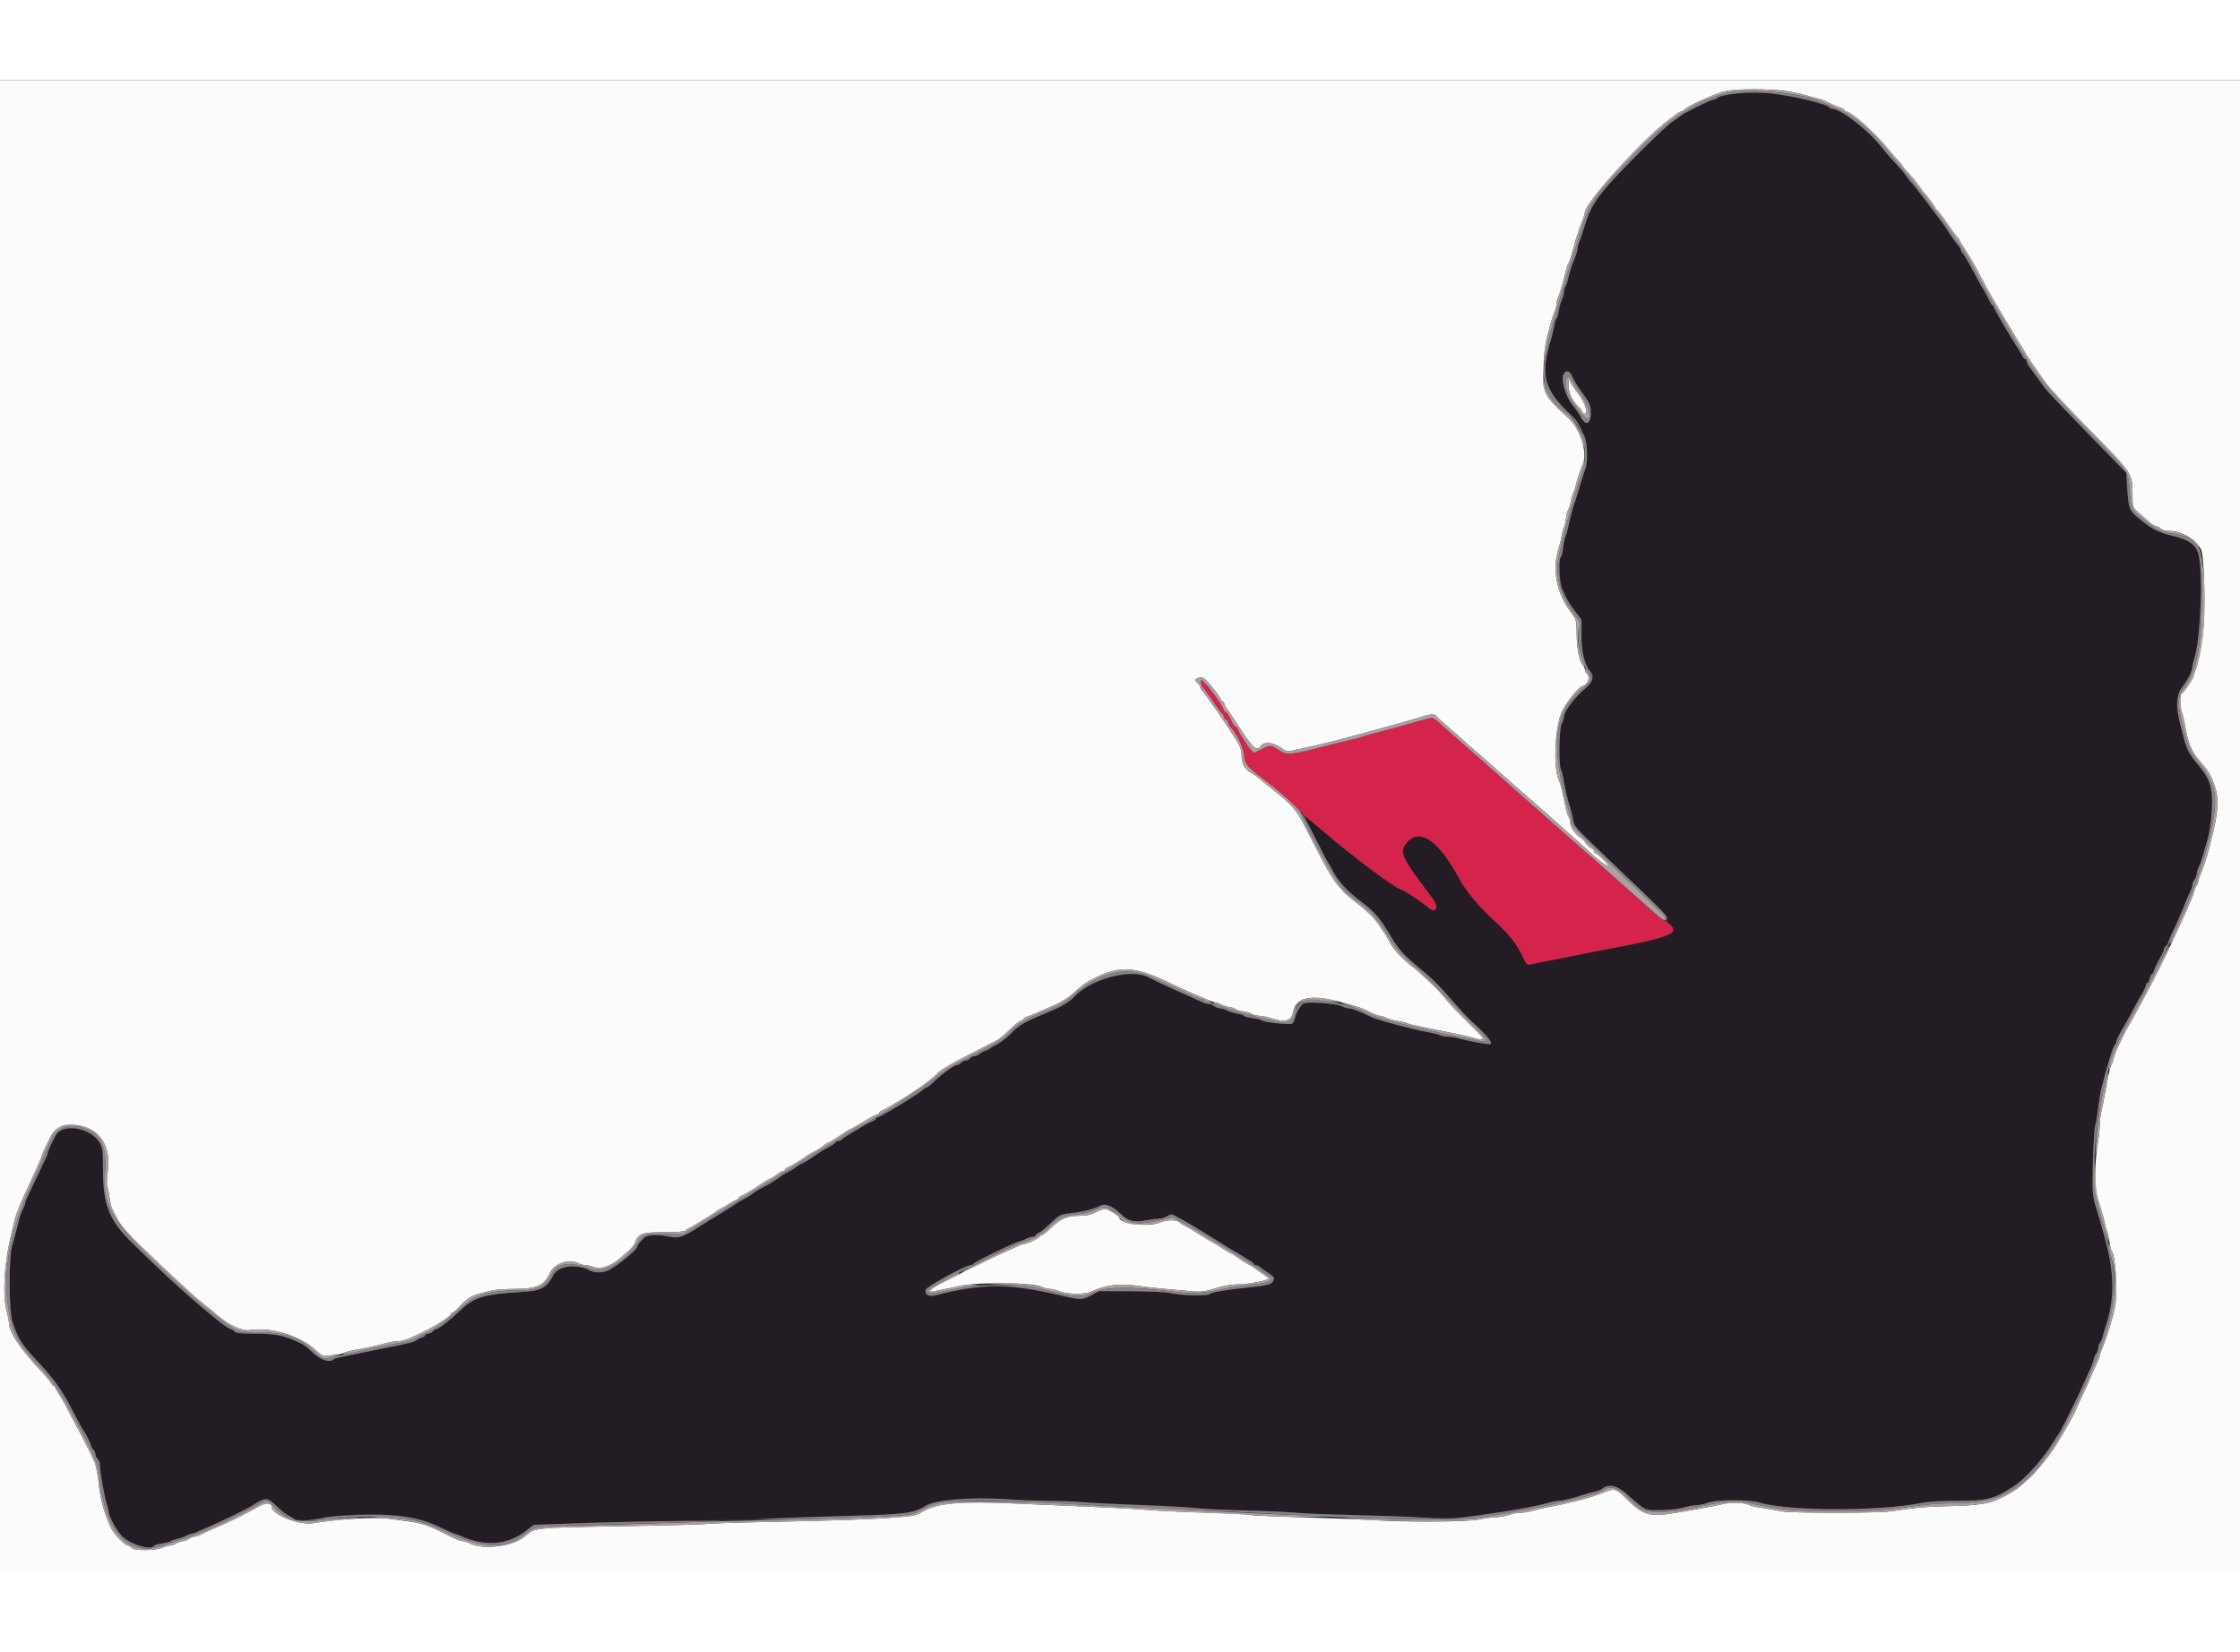 <svg id="svg" version="1.1" xmlns="http://www.w3.org/2000/svg" xmlns:xlink="http://www.w3.org/1999/xlink" width="90" height="66.387" viewBox="0, 0, 400,266.387"><rect x="0" y="0" width="400" height="266.387" fill="#333333" stroke="none"/><g id="svgg"><path id="path0" d="M309.793 2.398 C 309.500 2.524,308.901 2.637,308.461 2.648 C 308.021 2.659,307.318 2.847,306.898 3.066 C 306.478 3.285,306.017 3.464,305.873 3.464 C 305.462 3.464,300.481 5.980,300.067 6.396 C 299.993 6.470,299.397 6.890,298.741 7.329 C 298.085 7.768,295.864 9.807,293.805 11.859 C 285.650 19.986,284.213 21.862,283.009 25.949 C 282.701 26.993,282.276 28.242,282.064 28.723 C 281.852 29.205,281.679 29.830,281.679 30.113 C 281.679 30.396,281.515 31.022,281.314 31.503 C 280.715 32.941,280.312 34.173,280.027 35.443 C 279.878 36.103,279.650 36.756,279.519 36.895 C 279.388 37.035,279.280 37.454,279.279 37.828 C 279.278 38.202,279.114 38.820,278.915 39.201 C 278.716 39.583,278.470 40.449,278.369 41.127 C 278.267 41.805,278.086 42.419,277.968 42.493 C 277.849 42.566,277.670 43.139,277.570 43.765 C 277.470 44.391,277.222 45.443,277.018 46.103 C 274.942 52.826,275.643 55.309,281.014 60.251 C 281.548 60.742,282.014 61.551,282.918 63.553 C 283.479 64.795,283.585 68.172,283.102 69.420 C 282.932 69.860,282.528 71.119,282.205 72.219 C 281.881 73.318,281.465 74.637,281.281 75.150 C 280.888 76.246,280.418 78.001,280.067 79.680 C 279.930 80.340,279.704 81.119,279.566 81.412 C 279.429 81.706,279.240 82.633,279.146 83.473 C 279.053 84.314,278.865 85.071,278.729 85.155 C 277.371 85.994,278.879 91.709,281.292 94.874 L 282.413 96.344 282.405 99.138 C 282.395 102.029,282.980 104.465,283.937 105.522 C 284.709 106.375,284.448 107.481,283.239 108.480 C 281.251 110.123,279.282 112.720,279.279 113.703 C 279.278 113.971,279.098 114.534,278.879 114.954 C 278.410 115.853,278.308 122.296,278.749 123.121 C 278.897 123.397,279.129 124.318,279.264 125.169 C 279.531 126.839,279.961 128.639,280.396 129.913 C 280.547 130.353,280.757 131.216,280.864 131.831 C 281.125 133.340,281.024 133.225,287.146 139.061 C 288.326 140.186,291.175 142.905,293.479 145.103 C 296.288 147.785,297.667 149.285,297.668 149.661 C 297.668 149.970,297.968 150.545,298.334 150.941 C 299.795 152.517,298.074 153.133,285.943 155.383 C 285.137 155.532,283.698 155.820,282.745 156.022 C 281.792 156.224,280.053 156.572,278.881 156.795 C 275.261 157.482,273.841 157.767,273.227 157.929 C 272.715 158.064,272.543 157.878,271.924 156.524 C 270.953 154.397,269.300 152.315,266.771 150.031 C 264.032 147.557,261.824 144.894,260.519 142.489 C 256.820 135.670,253.505 133.445,251.173 136.216 C 249.860 137.777,250.297 138.809,254.768 144.704 C 256.504 146.991,256.807 147.688,256.265 148.138 C 255.969 148.384,255.728 148.316,255.126 147.816 C 253.795 146.710,250.921 144.786,250.316 144.595 C 248.806 144.120,241.718 138.800,235.598 133.550 C 233.762 131.975,233.179 131.561,233.174 131.830 C 233.169 132.095,236.499 138.670,237.197 139.773 C 237.475 140.213,237.786 140.753,237.889 140.973 C 238.750 142.822,240.430 144.705,242.836 146.521 C 245.572 148.586,246.299 149.431,248.494 153.098 C 249.741 155.183,250.728 156.271,253.325 158.428 C 255.871 160.541,256.745 161.402,259.133 164.148 C 260.467 165.683,261.979 167.320,262.492 167.787 C 265.771 170.770,266.862 172.152,265.938 172.152 C 265.235 172.152,262.016 171.555,260.796 171.198 C 260.082 170.990,259.085 170.819,258.579 170.819 C 258.074 170.819,257.443 170.704,257.179 170.562 C 256.914 170.421,256.053 170.196,255.264 170.063 C 254.476 169.930,253.231 169.671,252.498 169.486 C 247.546 168.238,245.558 167.657,244.637 167.188 C 243.208 166.462,241.347 165.756,240.859 165.756 C 240.577 165.756,240.008 165.581,239.594 165.367 C 238.626 164.866,233.473 164.512,232.761 164.898 C 232.201 165.201,231.448 166.536,231.204 167.659 C 231.120 168.046,230.877 168.429,230.665 168.510 C 230.128 168.716,225.740 168.238,225.361 167.932 C 225.190 167.794,224.421 167.597,223.651 167.493 C 222.882 167.390,222.192 167.207,222.117 167.087 C 222.043 166.967,221.494 166.786,220.896 166.685 C 220.299 166.584,219.490 166.334,219.099 166.130 C 218.708 165.926,218.148 165.755,217.855 165.749 C 217.562 165.744,217.089 165.563,216.804 165.348 C 216.520 165.133,216.059 164.957,215.780 164.957 C 215.501 164.957,214.954 164.795,214.565 164.597 C 214.176 164.400,213.406 164.043,212.854 163.805 C 210.157 162.641,206.249 160.833,205.063 160.200 C 201.974 158.551,194.663 160.516,191.739 163.780 C 191.094 164.500,189.475 165.491,187.875 166.146 C 182.953 168.161,182.047 168.661,180.658 170.126 C 179.949 170.874,178.794 171.785,178.092 172.152 C 177.390 172.518,176.755 172.892,176.682 172.982 C 176.609 173.072,176.255 173.238,175.895 173.350 C 175.536 173.463,175.077 173.719,174.877 173.919 C 174.676 174.120,174.296 174.284,174.031 174.284 C 173.766 174.284,173.400 174.464,173.218 174.684 C 173.035 174.903,172.676 175.083,172.418 175.083 C 172.161 175.083,171.801 175.263,171.619 175.483 C 171.436 175.703,171.121 175.883,170.917 175.883 C 170.421 175.883,168.290 177.402,166.867 178.770 C 166.232 179.381,165.611 179.880,165.487 179.880 C 165.363 179.880,165.103 180.033,164.909 180.219 C 164.085 181.013,157.202 185.210,156.725 185.210 C 156.562 185.210,156.429 185.318,156.429 185.450 C 156.429 185.583,156.099 185.821,155.696 185.979 C 155.293 186.138,154.783 186.382,154.564 186.521 C 154.344 186.660,153.384 187.231,152.432 187.790 C 151.479 188.349,150.541 188.957,150.347 189.140 C 150.154 189.324,149.824 189.474,149.615 189.474 C 149.405 189.474,149.234 189.566,149.234 189.679 C 149.234 189.792,148.664 190.182,147.968 190.545 C 147.272 190.909,146.282 191.506,145.768 191.872 C 144.546 192.745,143.916 193.137,143.105 193.534 C 142.738 193.713,142.378 193.922,142.305 193.999 C 142.101 194.211,141.181 194.771,140.440 195.133 C 140.073 195.312,139.714 195.524,139.640 195.604 C 139.504 195.752,138.324 196.542,137.375 197.121 C 137.082 197.299,136.557 197.574,136.208 197.730 C 135.859 197.887,135.202 198.281,134.748 198.608 C 133.795 199.291,133.118 199.707,132.179 200.184 C 131.812 200.370,131.452 200.595,131.379 200.683 C 131.269 200.816,129.667 201.813,126.903 203.470 C 126.653 203.619,125.940 204.070,125.317 204.472 C 122.066 206.570,121.256 206.870,119.688 206.555 C 117.368 206.089,115.577 206.175,114.974 206.783 C 114.165 207.597,113.791 208.086,113.791 208.329 C 113.791 208.830,110.634 211.452,108.820 212.458 C 107.808 213.020,106.299 213.061,105.317 212.553 C 102.922 211.316,99.677 211.728,98.828 213.378 C 97.622 215.720,96.663 216.215,92.921 216.426 C 86.743 216.775,84.682 217.365,82.534 219.402 C 80.356 221.468,78.327 223.051,77.858 223.051 C 77.724 223.051,77.464 223.231,77.282 223.451 C 77.099 223.671,76.725 223.851,76.450 223.851 C 76.175 223.851,75.949 223.963,75.949 224.099 C 75.949 224.236,75.680 224.430,75.350 224.531 C 75.020 224.631,74.570 224.861,74.350 225.043 C 73.965 225.360,72.878 225.629,68.887 226.395 C 67.861 226.592,66.123 226.947,65.023 227.185 C 63.924 227.423,62.285 227.760,61.381 227.933 C 60.477 228.107,59.647 228.338,59.538 228.448 C 58.921 229.065,57.398 228.621,56.095 227.445 C 54.319 225.841,54.400 225.898,53.031 225.266 C 50.644 224.162,48.990 223.851,45.512 223.851 C 42.867 223.851,42.101 223.767,41.839 223.451 C 41.656 223.231,41.392 223.051,41.251 223.051 C 40.431 223.051,32.717 216.492,26.997 210.931 C 26.090 210.049,24.711 208.717,23.933 207.971 C 19.518 203.737,18.388 201.005,18.388 194.566 C 18.388 191.153,18.330 190.678,17.803 189.763 C 16.356 187.248,11.694 186.241,10.184 188.116 C 9.760 188.642,8.528 191.210,8.528 191.567 C 8.528 191.711,8.356 192.168,8.145 192.583 C 7.935 192.998,7.209 194.537,6.533 196.003 C 5.856 197.468,5.128 199.007,4.916 199.422 C 4.704 199.837,4.530 200.317,4.529 200.488 C 4.528 200.659,4.344 201.151,4.119 201.581 C 3.895 202.012,3.601 202.791,3.467 203.314 C 3.333 203.836,3.084 204.803,2.914 205.463 C 2.745 206.123,2.417 207.322,2.186 208.128 C 1.539 210.385,1.574 219.715,2.238 221.719 C 3.254 224.786,3.872 225.784,6.439 228.501 C 9.350 231.581,11.069 233.915,12.538 236.780 C 13.649 238.946,14.780 241.029,14.923 241.173 C 15.208 241.459,16.256 243.559,16.256 243.843 C 16.256 244.007,16.436 244.322,16.656 244.542 C 16.875 244.762,17.055 245.158,17.055 245.423 C 17.055 245.688,17.235 246.053,17.455 246.236 C 17.675 246.418,17.855 246.932,17.855 247.378 C 17.855 248.514,18.608 252.787,19.069 254.266 C 19.281 254.946,19.454 255.642,19.454 255.815 C 19.454 256.482,20.836 259.006,21.707 259.929 C 23.174 261.484,26.988 262.653,27.563 261.723 C 27.643 261.593,28.279 261.402,28.977 261.298 C 29.675 261.194,30.366 261.014,30.513 260.899 C 30.660 260.783,31.177 260.603,31.664 260.499 C 32.150 260.395,32.869 260.142,33.262 259.937 C 33.656 259.731,34.118 259.563,34.289 259.562 C 34.460 259.561,34.940 259.395,35.355 259.193 C 35.770 258.991,36.561 258.635,37.112 258.401 C 39.820 257.254,44.024 255.210,45.170 254.485 C 47.514 253.000,47.768 253.021,49.597 254.840 C 51.906 257.136,53.684 257.565,57.639 256.782 C 64.474 255.429,73.943 256.184,78.638 258.456 C 79.892 259.064,81.011 259.560,81.125 259.560 C 81.239 259.560,81.710 259.731,82.172 259.939 C 86.556 261.917,90.542 261.640,93.833 259.129 L 95.327 257.989 103.693 257.704 C 108.294 257.548,118.294 257.305,125.916 257.165 C 133.538 257.025,140.053 256.843,140.394 256.760 C 140.735 256.676,145.546 256.501,151.085 256.370 C 161.997 256.111,163.000 255.981,165.474 254.504 C 167.130 253.515,173.743 253.007,179.614 253.419 C 181.739 253.568,185.217 253.703,187.342 253.719 C 189.467 253.735,192.345 253.848,193.738 253.971 C 195.130 254.094,199.687 254.319,203.864 254.470 C 208.041 254.621,212.418 254.864,213.591 255.009 C 214.763 255.154,218.721 255.345,222.385 255.434 C 226.049 255.522,230.127 255.701,231.446 255.833 C 232.765 255.964,237.082 256.140,241.039 256.224 C 244.997 256.309,250.606 256.509,253.505 256.669 C 257.485 256.889,259.410 256.883,261.367 256.644 C 267.436 255.903,274.063 254.775,276.446 254.077 C 277.159 253.868,278.048 253.698,278.422 253.698 C 279.067 253.698,281.142 253.180,282.878 252.586 C 283.318 252.436,284.125 252.221,284.672 252.109 C 285.219 251.997,285.831 251.769,286.031 251.603 C 287.231 250.607,288.711 250.905,290.496 252.502 C 293.874 255.524,293.687 255.437,296.658 255.371 C 298.103 255.338,299.903 255.128,300.657 254.904 C 301.412 254.680,302.412 254.497,302.880 254.497 C 303.348 254.497,304.255 254.305,304.897 254.071 C 306.566 253.462,312.218 253.428,314.191 254.016 C 319.404 255.569,335.438 255.604,343.179 254.080 C 344.387 253.842,346.778 253.698,349.516 253.698 C 354.835 253.698,356.059 253.391,359.451 251.207 C 361.659 249.786,364.875 246.217,366.691 243.171 C 367.041 242.585,367.393 242.045,367.474 241.972 C 367.555 241.898,367.808 241.479,368.035 241.039 C 368.263 240.600,368.728 239.700,369.068 239.041 C 369.408 238.381,369.793 237.662,369.922 237.442 C 370.051 237.222,370.226 236.862,370.310 236.642 C 370.394 236.422,370.884 235.343,371.399 234.244 C 373.212 230.371,373.882 228.785,373.893 228.341 C 373.897 228.143,374.077 227.749,374.292 227.464 C 374.507 227.180,374.684 226.694,374.684 226.385 C 374.684 226.076,374.813 225.694,374.971 225.536 C 375.129 225.378,375.358 224.844,375.480 224.350 C 375.603 223.855,375.825 223.091,375.973 222.652 C 377.678 217.616,377.615 212.927,375.753 206.396 C 375.586 205.809,375.270 204.670,375.050 203.864 C 374.830 203.058,374.527 202.039,374.377 201.599 C 373.642 199.449,373.567 198.457,373.730 193.023 C 373.823 189.918,374.011 187.040,374.149 186.627 C 374.286 186.214,374.518 184.857,374.664 183.611 C 374.810 182.365,375.063 180.806,375.227 180.147 C 376.277 175.923,377.342 172.454,377.646 172.266 C 377.776 172.186,377.881 171.940,377.881 171.719 C 377.881 171.498,378.458 170.336,379.163 169.136 C 379.869 167.937,380.716 166.416,381.046 165.756 C 381.377 165.097,381.877 164.197,382.159 163.757 C 382.750 162.833,383.211 161.834,383.211 161.475 C 383.211 161.338,383.322 161.226,383.457 161.226 C 383.591 161.226,383.781 160.866,383.877 160.426 C 383.974 159.987,384.150 159.627,384.269 159.627 C 384.388 159.627,384.560 159.330,384.652 158.966 C 384.743 158.603,385.176 157.698,385.613 156.956 C 386.051 156.213,386.409 155.446,386.409 155.251 C 386.409 155.055,386.589 154.746,386.809 154.564 C 387.029 154.381,387.209 154.106,387.209 153.952 C 387.209 153.799,387.558 152.944,387.984 152.053 C 388.809 150.331,389.482 148.785,390.255 146.835 C 390.516 146.176,390.897 145.318,391.101 144.929 C 391.305 144.540,391.476 144.000,391.481 143.730 C 391.485 143.459,391.665 143.005,391.881 142.721 C 392.096 142.436,392.272 141.975,392.272 141.696 C 392.272 141.417,392.436 140.870,392.637 140.481 C 392.980 139.818,393.242 138.991,394.257 135.376 C 394.840 133.299,395.183 129.128,394.924 127.268 C 394.625 125.130,394.207 124.310,392.098 121.738 C 390.567 119.872,390.281 119.132,389.077 113.924 C 388.520 111.512,388.731 109.581,389.684 108.373 C 390.630 107.174,391.472 105.502,391.472 104.824 C 391.472 104.592,391.648 103.846,391.863 103.167 C 393.052 99.405,393.439 86.575,392.436 84.186 C 391.827 82.738,390.597 81.977,387.800 81.317 C 385.320 80.732,384.071 80.060,381.612 77.987 C 380.252 76.841,380.094 76.394,379.882 73.098 L 379.690 70.113 372.723 62.965 C 368.891 59.033,365.516 55.482,365.223 55.073 C 364.247 53.711,362.688 51.572,362.287 51.045 C 362.070 50.759,361.892 50.369,361.892 50.179 C 361.892 49.989,361.791 49.833,361.668 49.833 C 361.545 49.833,361.304 49.564,361.133 49.234 C 360.961 48.904,360.612 48.311,360.357 47.917 C 358.840 45.569,356.029 40.770,356.029 40.527 C 356.029 40.369,355.938 40.240,355.826 40.240 C 355.714 40.240,355.328 39.610,354.969 38.841 C 354.609 38.071,354.238 37.382,354.144 37.308 C 354.050 37.235,353.286 35.867,352.446 34.268 C 351.606 32.669,350.750 31.191,350.543 30.984 C 350.336 30.777,350.167 30.492,350.167 30.349 C 350.167 30.207,350.045 29.946,349.896 29.769 C 349.242 28.990,347.768 26.934,347.768 26.800 C 347.768 26.617,341.936 18.889,341.521 18.521 C 341.355 18.374,340.926 17.836,340.567 17.325 C 340.208 16.814,339.732 16.200,339.511 15.960 C 337.647 13.944,336.837 13.022,335.963 11.920 C 333.469 8.773,328.641 5.063,327.042 5.063 C 326.887 5.063,326.720 4.972,326.671 4.860 C 326.557 4.598,323.381 3.611,320.986 3.092 C 316.943 2.217,311.064 1.852,309.793 2.398 M280.786 52.965 C 281.012 53.514,281.639 54.564,282.179 55.296 C 283.928 57.672,284.077 58.004,284.077 59.535 C 284.077 61.504,283.036 61.795,282.240 60.048 C 282.088 59.715,281.443 58.803,280.808 58.023 C 278.982 55.782,278.469 51.965,279.993 51.965 C 280.202 51.965,280.559 52.415,280.786 52.965 M198.367 201.215 C 198.931 201.517,199.708 202.062,200.096 202.427 C 201.491 203.740,202.399 203.995,204.439 203.646 C 205.447 203.473,206.581 203.331,206.959 203.331 C 207.337 203.331,207.991 203.127,208.413 202.878 C 209.148 202.444,209.222 202.449,210.224 203.012 C 210.798 203.335,211.551 203.752,211.897 203.938 C 212.452 204.238,213.539 204.891,215.200 205.921 C 215.488 206.099,216.365 206.639,217.151 207.120 C 217.936 207.601,218.895 208.203,219.283 208.457 C 219.670 208.711,220.227 209.043,220.520 209.194 C 220.813 209.345,221.412 209.705,221.852 209.994 C 222.292 210.284,222.921 210.661,223.251 210.833 C 223.581 211.004,223.851 211.246,223.851 211.369 C 223.851 211.492,224.022 211.592,224.231 211.592 C 224.441 211.592,224.771 211.742,224.964 211.926 C 225.158 212.109,225.826 212.591,226.449 212.996 C 227.696 213.806,227.750 213.924,227.213 214.660 C 226.920 215.060,226.247 215.229,223.948 215.479 C 218.939 216.023,216.262 216.459,216.065 216.762 C 215.809 217.154,210.888 217.062,209.098 216.632 C 208.257 216.431,205.530 216.295,202.001 216.280 L 196.269 216.256 194.847 217.014 C 193.289 217.845,192.959 217.848,189.607 217.068 C 180.622 214.975,178.310 214.874,170.686 216.239 C 169.514 216.449,167.990 216.768,167.300 216.947 C 165.868 217.319,165.136 216.986,165.277 216.027 C 165.354 215.504,172.493 211.592,173.370 211.592 C 173.555 211.592,173.746 211.495,173.795 211.376 C 173.917 211.082,180.887 207.678,181.861 207.439 C 182.291 207.333,182.950 207.086,183.327 206.889 C 183.703 206.693,184.221 206.532,184.477 206.531 C 184.734 206.530,184.943 206.417,184.943 206.280 C 184.943 206.144,185.175 205.958,185.459 205.868 C 185.742 205.778,186.707 204.999,187.603 204.136 C 189.104 202.689,189.350 202.554,190.752 202.398 C 193.170 202.130,195.129 201.676,196.132 201.152 C 197.271 200.556,197.131 200.552,198.367 201.215 " stroke="none" fill="#241c24" fill-rule="evenodd"></path><path id="path1" d="M0.000 133.245 L 0.000 266.489 200.000 266.489 L 400.000 266.489 400.000 133.245 L 400.000 0.000 200.000 0.000 L 0.000 0.000 0.000 133.245 M319.520 2.017 C 320.766 2.249,322.145 2.561,322.585 2.711 C 323.025 2.861,323.804 3.071,324.317 3.178 C 324.830 3.285,325.490 3.495,325.783 3.645 C 326.806 4.170,328.186 4.761,328.781 4.930 C 329.111 5.023,329.380 5.211,329.380 5.348 C 329.380 5.484,329.539 5.596,329.732 5.596 C 330.599 5.596,334.900 9.452,337.163 12.258 C 337.695 12.918,338.500 13.855,338.952 14.340 C 339.404 14.826,339.773 15.275,339.773 15.340 C 339.773 15.404,339.983 15.681,340.240 15.955 C 341.389 17.182,342.119 18.055,342.722 18.921 C 343.079 19.434,343.431 19.913,343.504 19.987 C 344.131 20.613,345.636 22.668,345.636 22.896 C 345.636 23.055,345.745 23.185,345.878 23.185 C 346.011 23.185,346.801 24.198,347.634 25.437 C 348.467 26.675,349.317 27.829,349.524 28.001 C 349.731 28.173,349.900 28.405,349.900 28.517 C 349.900 28.629,350.384 29.444,350.975 30.329 C 351.565 31.214,352.510 32.817,353.073 33.890 C 353.635 34.964,354.422 36.442,354.820 37.175 C 355.579 38.571,360.090 46.163,360.890 47.390 C 361.145 47.781,361.437 48.277,361.540 48.491 C 361.759 48.949,363.385 51.338,365.265 53.964 C 366.000 54.990,369.617 58.880,373.303 62.608 C 380.849 70.241,380.813 70.186,380.813 74.214 C 380.813 76.229,380.828 76.275,381.769 77.105 C 382.294 77.569,383.164 78.338,383.701 78.814 C 384.238 79.290,384.872 79.680,385.111 79.680 C 385.349 79.680,385.694 79.860,385.876 80.080 C 386.080 80.325,386.664 80.480,387.391 80.480 C 389.541 80.480,392.084 81.976,393.046 83.807 C 393.666 84.987,393.861 95.377,393.334 99.134 C 392.953 101.848,392.402 104.527,392.055 105.347 C 391.881 105.760,391.739 106.219,391.739 106.368 C 391.739 106.774,389.858 109.527,389.581 109.527 C 389.243 109.527,389.281 112.004,389.633 112.907 C 389.793 113.320,390.025 114.257,390.148 114.990 C 390.698 118.286,391.300 119.811,392.678 121.401 C 394.402 123.392,394.774 123.999,395.458 125.946 C 396.289 128.312,396.160 130.576,394.910 135.510 C 394.762 136.096,394.535 136.995,394.407 137.508 C 394.094 138.755,393.367 140.910,392.909 141.946 C 392.705 142.408,392.538 142.970,392.538 143.196 C 392.538 143.421,392.432 143.672,392.301 143.753 C 392.171 143.833,391.987 144.230,391.892 144.634 C 391.798 145.039,391.545 145.759,391.330 146.236 C 391.115 146.712,390.778 147.492,390.581 147.968 C 390.385 148.444,389.835 149.674,389.360 150.700 C 388.885 151.726,388.274 153.045,388.002 153.631 C 386.878 156.059,386.370 157.117,386.149 157.495 C 386.020 157.715,385.847 158.075,385.764 158.294 C 385.681 158.514,385.501 158.874,385.364 159.094 C 385.227 159.314,385.044 159.674,384.957 159.893 C 384.869 160.113,384.341 161.133,383.783 162.159 C 383.224 163.185,382.257 164.983,381.633 166.156 C 381.009 167.328,380.277 168.648,380.007 169.087 C 379.564 169.808,379.200 170.536,378.007 173.085 C 377.802 173.524,377.553 174.244,377.454 174.684 C 377.356 175.123,377.182 175.603,377.069 175.750 C 376.841 176.044,376.440 177.827,375.870 181.079 C 375.665 182.252,375.376 183.691,375.230 184.277 C 375.083 184.863,374.960 185.943,374.956 186.676 C 374.952 187.408,374.770 189.027,374.550 190.273 C 374.331 191.519,374.151 193.857,374.150 195.470 C 374.148 198.253,374.258 198.885,375.264 201.865 C 375.412 202.305,375.649 203.205,375.790 203.864 C 375.932 204.524,376.152 205.303,376.280 205.596 C 376.408 205.889,376.592 206.729,376.689 207.462 C 376.786 208.195,376.961 208.914,377.079 209.061 C 377.801 209.961,378.185 216.344,377.681 219.054 C 377.327 220.953,376.119 224.857,375.317 226.689 C 375.115 227.151,374.950 227.651,374.950 227.800 C 374.950 227.949,374.785 228.411,374.583 228.826 C 374.381 229.241,374.024 230.032,373.791 230.584 C 372.806 232.907,372.582 233.407,371.657 235.334 C 371.123 236.447,370.686 237.422,370.686 237.500 C 370.686 237.759,368.243 242.068,367.017 243.971 C 365.730 245.968,363.594 248.576,362.292 249.738 C 361.852 250.131,361.110 250.793,360.642 251.209 C 359.881 251.886,358.172 252.850,356.296 253.659 C 354.933 254.246,352.054 254.602,348.301 254.647 C 344.653 254.690,341.416 254.972,337.775 255.566 C 335.567 255.926,319.732 255.929,318.055 255.570 C 317.322 255.413,315.823 255.154,314.724 254.994 C 313.624 254.834,312.605 254.609,312.458 254.493 C 311.948 254.089,309.257 253.938,307.928 254.238 C 305.577 254.770,300.671 255.653,297.616 256.095 C 294.547 256.540,293.056 255.994,290.623 253.536 C 288.577 251.469,288.373 251.408,286.288 252.252 C 284.091 253.141,280.629 254.052,276.616 254.798 C 275.809 254.948,274.567 255.241,273.853 255.450 C 273.140 255.659,272.106 255.829,271.555 255.829 C 271.004 255.829,270.044 256.009,269.420 256.229 C 268.797 256.449,267.793 256.629,267.188 256.629 C 266.584 256.629,265.250 256.807,264.224 257.024 C 262.062 257.482,251.572 257.553,245.170 257.153 C 243.045 257.020,237.317 256.794,232.442 256.651 C 227.566 256.507,223.454 256.314,223.304 256.221 C 223.154 256.128,219.528 255.945,215.246 255.816 C 210.965 255.686,206.143 255.457,204.530 255.306 C 202.918 255.155,198.541 254.913,194.803 254.768 C 191.066 254.623,184.972 254.363,181.262 254.191 C 171.733 253.749,167.549 254.092,164.957 255.526 C 164.737 255.647,164.257 255.910,163.891 256.110 C 162.853 256.675,154.812 257.112,139.816 257.417 C 132.365 257.569,126.160 257.760,126.028 257.841 C 125.896 257.923,119.209 258.102,111.168 258.239 C 95.392 258.509,95.491 258.499,93.822 259.986 C 91.765 261.819,86.373 262.544,83.916 261.319 C 83.447 261.084,82.845 260.893,82.579 260.893 C 82.110 260.893,81.731 260.729,78.614 259.178 C 75.776 257.765,75.294 257.648,69.175 256.878 C 66.781 256.576,60.064 256.991,55.829 257.702 C 53.380 258.114,48.501 256.157,48.501 254.764 C 48.501 254.057,47.486 254.004,46.342 254.651 C 45.698 255.016,44.810 255.492,44.370 255.709 C 43.931 255.926,43.391 256.212,43.171 256.343 C 42.659 256.650,39.701 258.022,37.975 258.752 C 37.242 259.062,36.324 259.491,35.935 259.705 C 35.546 259.918,35.006 260.097,34.736 260.102 C 34.465 260.106,34.011 260.286,33.727 260.501 C 33.442 260.717,33.006 260.893,32.758 260.893 C 32.509 260.893,31.963 261.072,31.543 261.291 C 31.123 261.510,30.584 261.690,30.346 261.691 C 30.107 261.691,29.481 261.872,28.955 262.092 C 27.646 262.639,23.905 262.639,23.451 262.092 C 23.269 261.872,22.978 261.692,22.805 261.692 C 22.300 261.692,20.244 259.515,19.787 258.496 C 18.483 255.591,17.936 253.527,17.561 250.100 C 17.416 248.781,17.111 247.282,16.883 246.769 C 16.234 245.311,14.697 242.263,13.724 240.506 C 13.236 239.627,12.513 238.248,12.115 237.442 C 11.718 236.636,11.048 235.460,10.626 234.830 C 10.205 234.200,9.860 233.570,9.860 233.431 C 9.860 233.292,9.736 233.178,9.585 233.178 C 9.434 233.178,9.233 232.968,9.138 232.712 C 9.043 232.455,8.280 231.526,7.442 230.646 C 3.690 226.705,1.605 223.592,1.596 221.918 C 1.594 221.589,1.416 220.660,1.199 219.853 C 0.431 216.991,0.725 211.471,1.910 206.529 C 2.068 205.869,2.291 204.910,2.405 204.397 C 2.843 202.432,3.358 201.162,6.115 195.247 C 6.856 193.659,7.462 192.259,7.462 192.137 C 7.462 192.015,7.627 191.576,7.829 191.161 C 8.031 190.746,8.414 189.927,8.681 189.340 C 9.567 187.390,10.768 186.542,12.640 186.543 C 17.305 186.543,19.968 189.887,19.247 194.837 C 19.073 196.031,19.034 197.206,19.158 197.541 C 19.279 197.868,19.460 198.775,19.561 199.557 C 19.662 200.339,19.849 201.179,19.978 201.422 C 20.106 201.666,20.461 202.382,20.768 203.013 C 21.572 204.667,22.900 206.122,27.991 210.926 C 33.785 216.394,34.913 217.418,36.649 218.780 C 37.671 219.582,38.813 220.519,39.187 220.861 C 40.647 222.198,43.307 223.403,44.409 223.228 C 48.324 222.603,53.501 224.153,56.431 226.827 L 57.565 227.863 59.362 227.686 C 60.351 227.589,61.285 227.412,61.438 227.292 C 61.592 227.171,62.371 226.952,63.171 226.804 C 65.931 226.292,67.560 225.940,68.911 225.562 C 69.657 225.354,70.739 225.183,71.317 225.183 C 72.897 225.183,80.480 221.169,80.480 220.332 C 80.480 220.215,80.607 220.120,80.762 220.120 C 80.917 220.120,81.536 219.580,82.137 218.919 C 83.320 217.619,84.349 216.981,85.809 216.641 C 86.322 216.522,87.222 216.299,87.808 216.147 C 88.394 215.994,90.228 215.866,91.883 215.862 C 95.852 215.854,97.195 215.250,98.175 213.031 C 98.936 211.310,101.674 210.403,103.369 211.310 C 103.659 211.465,104.173 211.598,104.513 211.604 C 104.852 211.610,105.589 211.779,106.150 211.979 C 107.359 212.411,109.221 211.730,110.858 210.260 C 111.103 210.040,111.727 209.495,112.245 209.048 C 112.764 208.601,113.262 208.001,113.353 207.715 C 113.901 205.992,114.592 205.730,118.583 205.730 C 120.908 205.730,122.352 205.624,122.462 205.447 C 122.558 205.291,122.895 205.049,123.210 204.910 C 123.526 204.770,124.103 204.448,124.493 204.193 C 124.884 203.939,125.783 203.381,126.492 202.954 C 127.201 202.527,127.841 202.105,127.915 202.016 C 127.988 201.927,128.348 201.706,128.714 201.524 C 129.081 201.342,129.740 200.954,130.180 200.660 C 130.620 200.367,131.189 200.054,131.446 199.966 C 131.702 199.877,131.912 199.707,131.912 199.587 C 131.912 199.468,132.155 199.292,132.453 199.198 C 132.921 199.049,135.247 197.638,136.050 197.015 C 136.201 196.898,136.779 196.569,137.336 196.283 C 137.892 195.997,138.597 195.548,138.902 195.284 C 139.206 195.020,139.617 194.803,139.814 194.803 C 140.012 194.803,140.173 194.692,140.173 194.555 C 140.173 194.418,140.413 194.230,140.706 194.137 C 141.155 193.995,143.392 192.626,144.304 191.937 C 144.450 191.826,144.870 191.587,145.237 191.406 C 146.087 190.985,146.848 190.496,147.310 190.073 C 147.509 189.890,147.777 189.740,147.904 189.740 C 148.030 189.740,148.922 189.201,149.886 188.541 C 150.849 187.881,151.710 187.342,151.798 187.342 C 151.886 187.342,152.951 186.742,154.164 186.009 C 155.377 185.276,156.503 184.677,156.666 184.677 C 156.829 184.677,156.962 184.569,156.962 184.436 C 156.962 184.304,157.292 184.064,157.695 183.903 C 158.098 183.741,158.787 183.371,159.227 183.080 C 159.667 182.789,160.198 182.468,160.408 182.368 C 160.746 182.205,162.608 181.017,163.988 180.083 C 165.413 179.119,167.021 177.814,167.535 177.205 C 167.854 176.828,170.220 175.446,172.792 174.135 C 175.364 172.825,177.743 171.609,178.078 171.435 C 178.414 171.260,179.438 170.391,180.354 169.503 C 181.270 168.615,182.197 167.888,182.415 167.888 C 182.633 167.888,182.811 167.776,182.811 167.640 C 182.811 167.503,183.081 167.315,183.411 167.222 C 183.741 167.128,184.370 166.892,184.810 166.697 C 185.250 166.502,186.059 166.150,186.609 165.916 C 189.322 164.759,190.521 164.081,191.608 163.091 C 193.365 161.492,193.960 161.072,195.603 160.270 C 199.985 158.131,202.648 158.269,208.261 160.923 C 211.065 162.249,211.922 162.642,213.191 163.183 C 213.704 163.402,214.709 163.830,215.424 164.135 C 216.138 164.441,216.874 164.690,217.059 164.690 C 217.243 164.690,217.738 164.869,218.157 165.088 C 218.577 165.307,219.161 165.491,219.454 165.497 C 219.747 165.504,220.286 165.680,220.653 165.889 C 221.019 166.099,221.619 166.275,221.985 166.281 C 222.352 166.287,222.995 166.472,223.415 166.691 C 223.835 166.909,224.520 167.089,224.938 167.089 C 225.356 167.089,226.211 167.260,226.839 167.469 C 229.452 168.339,230.591 168.045,230.895 166.423 C 231.456 163.435,234.573 163.093,241.640 165.246 C 243.318 165.757,243.502 165.830,245.125 166.644 C 245.613 166.888,246.213 167.089,246.457 167.090 C 246.702 167.091,247.214 167.255,247.596 167.454 C 247.977 167.653,248.877 167.904,249.594 168.011 C 250.312 168.119,251.019 168.285,251.166 168.380 C 251.312 168.476,252.152 168.698,253.031 168.874 C 253.911 169.051,255.470 169.370,256.496 169.585 C 257.522 169.800,259.081 170.115,259.960 170.286 C 260.839 170.457,262.169 170.767,262.915 170.975 C 265.491 171.693,265.448 171.506,262.344 168.487 C 260.724 166.912,258.925 165.030,258.347 164.305 C 257.768 163.581,256.920 162.621,256.462 162.173 C 254.825 160.575,252.329 158.294,252.215 158.294 C 252.055 158.294,251.241 157.568,249.946 156.270 C 248.902 155.223,248.529 154.699,247.784 153.231 C 247.598 152.865,247.377 152.505,247.293 152.432 C 247.209 152.358,246.857 151.832,246.511 151.263 C 245.664 149.870,244.345 148.539,242.105 146.815 C 241.079 146.025,240.080 145.162,239.884 144.897 C 239.689 144.633,239.324 144.211,239.074 143.960 C 238.066 142.949,236.421 140.045,233.072 133.365 C 231.526 130.283,230.638 129.282,226.782 126.280 C 225.976 125.652,225.077 124.914,224.783 124.639 C 224.490 124.364,223.931 123.971,223.541 123.767 C 222.316 123.125,221.719 122.116,221.719 120.688 C 221.719 119.699,221.517 119.065,220.859 117.992 C 219.298 115.445,215.612 110.095,214.528 108.805 C 214.379 108.628,214.257 108.373,214.257 108.238 C 214.257 108.104,214.077 107.844,213.857 107.662 C 213.281 107.184,213.363 106.896,214.130 106.704 C 214.632 106.578,214.954 106.695,215.401 107.165 C 216.500 108.320,217.988 110.279,217.988 110.571 C 217.988 110.730,218.100 110.859,218.237 110.859 C 218.373 110.859,218.569 111.129,218.672 111.459 C 218.775 111.789,218.940 112.119,219.039 112.192 C 219.139 112.265,219.752 113.159,220.403 114.178 C 223.711 119.360,224.436 120.063,225.200 118.827 C 225.648 118.102,227.422 118.255,228.613 119.122 C 229.504 119.771,229.943 119.930,230.478 119.798 C 230.864 119.704,231.959 119.457,232.911 119.250 C 236.398 118.494,238.203 118.047,241.572 117.108 C 242.305 116.903,243.624 116.547,244.504 116.317 C 245.383 116.086,246.702 115.728,247.435 115.522 C 248.168 115.315,249.667 114.898,250.766 114.594 C 251.865 114.290,253.304 113.865,253.964 113.649 C 255.443 113.163,256.270 113.150,256.549 113.607 C 256.666 113.799,257.602 114.661,258.628 115.523 C 259.654 116.384,260.808 117.396,261.193 117.772 C 261.578 118.147,262.456 118.928,263.144 119.507 C 263.832 120.087,264.665 120.806,264.994 121.106 C 265.323 121.407,266.413 122.372,267.416 123.251 C 268.420 124.131,269.540 125.121,269.906 125.453 C 270.272 125.785,271.182 126.587,271.928 127.235 C 272.674 127.883,273.601 128.691,273.988 129.030 C 276.914 131.597,278.084 132.634,278.454 132.989 C 278.689 133.216,279.836 134.235,281.003 135.255 C 282.171 136.274,283.433 137.408,283.808 137.775 C 285.096 139.032,287.038 140.499,287.200 140.337 C 287.389 140.148,285.246 138.041,284.866 138.041 C 284.725 138.041,284.610 137.861,284.610 137.642 C 284.610 137.422,284.490 137.242,284.344 137.242 C 284.034 137.242,283.012 136.271,283.011 135.976 C 283.010 135.866,282.645 135.536,282.198 135.243 C 281.206 134.591,280.346 133.272,280.346 132.400 C 280.346 132.044,280.236 131.638,280.100 131.499 C 279.965 131.360,279.729 130.646,279.576 129.913 C 279.422 129.181,279.160 127.921,278.994 127.115 C 278.827 126.309,278.571 125.421,278.425 125.142 C 277.274 122.948,277.635 115.271,279.019 112.521 C 279.797 110.974,282.057 108.195,282.537 108.195 C 283.415 108.195,284.067 106.607,283.411 106.063 C 283.191 105.880,283.011 105.530,283.011 105.284 C 283.011 105.038,282.867 104.692,282.691 104.516 C 282.047 103.872,281.582 101.624,281.551 99.001 C 281.520 96.374,281.506 96.318,280.567 95.094 C 277.973 91.711,277.104 87.320,278.307 83.669 C 278.523 83.014,278.784 81.939,278.887 81.279 C 278.990 80.620,279.164 79.960,279.274 79.813 C 279.384 79.667,279.550 78.959,279.644 78.241 C 279.737 77.523,279.923 76.804,280.056 76.642 C 280.190 76.481,280.385 75.869,280.491 75.283 C 280.597 74.697,280.808 73.977,280.961 73.684 C 281.114 73.391,281.326 72.732,281.433 72.219 C 281.640 71.221,282.057 69.958,282.646 68.545 C 283.510 66.475,282.240 62.362,280.135 60.406 C 275.512 56.113,275.476 56.041,275.631 51.288 C 275.694 49.338,275.928 47.139,276.169 46.236 C 276.403 45.356,276.734 44.097,276.903 43.438 C 277.072 42.778,277.376 41.845,277.579 41.363 C 277.782 40.882,277.948 40.241,277.948 39.938 C 277.948 39.635,278.110 39.010,278.308 38.548 C 278.670 37.704,279.067 36.334,279.592 34.111 C 279.748 33.451,279.975 32.787,280.097 32.634 C 280.219 32.482,280.440 31.882,280.588 31.302 C 281.199 28.907,282.004 26.383,282.646 24.841 C 282.847 24.360,283.011 23.791,283.011 23.578 C 283.011 21.884,293.841 10.001,298.194 6.918 C 298.703 6.557,299.281 6.113,299.479 5.929 C 299.677 5.746,300.000 5.596,300.197 5.596 C 300.394 5.596,300.595 5.495,300.644 5.371 C 300.839 4.877,305.239 2.799,307.662 2.058 C 309.542 1.482,316.511 1.458,319.520 2.017 M280.097 54.603 C 280.081 55.946,280.938 57.570,282.222 58.628 C 282.311 58.701,282.464 58.978,282.563 59.244 C 282.661 59.510,282.873 59.646,283.033 59.547 C 283.580 59.209,282.988 57.491,281.789 55.933 C 281.140 55.089,280.497 54.121,280.361 53.782 C 280.162 53.284,280.110 53.442,280.097 54.603 M195.768 202.129 C 194.793 202.647,194.106 202.800,192.724 202.807 C 190.549 202.818,189.407 203.313,187.633 205.013 C 186.916 205.700,186.208 206.262,186.058 206.262 C 185.909 206.262,185.747 206.358,185.698 206.474 C 185.547 206.835,183.360 207.861,182.743 207.861 C 182.293 207.861,173.544 211.967,171.352 213.207 C 171.133 213.331,169.905 213.947,168.625 214.576 C 166.156 215.788,165.293 216.622,166.884 216.258 C 167.363 216.149,168.294 215.962,168.954 215.842 C 169.614 215.723,170.693 215.501,171.352 215.349 C 174.737 214.568,184.616 214.698,186.192 215.544 C 186.512 215.715,187.085 215.856,187.466 215.856 C 187.847 215.856,188.595 216.039,189.130 216.262 C 190.521 216.843,193.690 216.894,194.826 216.354 C 197.333 215.162,199.967 214.836,203.198 215.318 C 204.370 215.493,206.589 215.738,208.128 215.861 C 209.667 215.985,211.740 216.172,212.735 216.277 C 213.827 216.392,214.935 216.355,215.533 216.183 C 216.077 216.026,217.166 215.708,217.952 215.477 C 218.738 215.246,220.160 215.057,221.112 215.057 C 222.779 215.057,226.518 214.335,226.514 214.014 C 226.513 213.928,226.063 213.559,225.515 213.194 C 224.966 212.828,224.457 212.469,224.384 212.394 C 224.193 212.200,223.254 211.621,222.785 211.407 C 222.565 211.307,221.817 210.828,221.122 210.343 C 220.427 209.858,219.785 209.460,219.695 209.460 C 219.605 209.460,219.034 209.125,218.426 208.715 C 217.819 208.305,217.142 207.881,216.922 207.772 C 216.702 207.663,216.282 207.426,215.989 207.246 C 215.696 207.065,214.972 206.620,214.380 206.257 C 213.788 205.894,213.069 205.445,212.781 205.261 C 212.494 205.077,211.959 204.779,211.592 204.598 C 211.226 204.418,210.768 204.119,210.574 203.934 C 210.095 203.477,208.321 203.510,207.154 203.997 C 205.044 204.879,199.877 204.249,199.865 203.110 C 199.862 202.866,198.262 201.824,197.581 201.623 C 197.238 201.521,196.548 201.714,195.768 202.129 " stroke="none" fill="#fbfbfb" fill-rule="evenodd"></path><path id="path2" d="M214.459 107.728 C 214.542 108.058,214.692 108.388,214.791 108.461 C 214.952 108.579,215.430 109.245,217.567 112.325 C 217.872 112.765,218.211 113.165,218.321 113.213 C 218.431 113.262,218.521 113.476,218.521 113.688 C 218.521 113.900,218.701 114.143,218.921 114.227 C 219.141 114.312,219.320 114.539,219.320 114.733 C 219.320 114.927,219.476 115.244,219.665 115.437 C 220.783 116.579,222.099 119.305,222.139 120.562 C 222.183 121.955,222.687 122.608,225.140 124.450 C 227.498 126.222,229.216 127.693,231.154 129.598 C 232.319 130.744,233.471 131.824,233.714 131.997 C 233.956 132.170,234.804 132.869,235.598 133.550 C 241.718 138.800,248.806 144.120,250.316 144.595 C 250.921 144.786,253.795 146.710,255.126 147.816 C 255.728 148.316,255.969 148.384,256.265 148.138 C 256.807 147.688,256.504 146.991,254.768 144.704 C 250.297 138.809,249.860 137.777,251.173 136.216 C 253.505 133.445,256.820 135.670,260.519 142.489 C 261.824 144.894,264.032 147.557,266.771 150.031 C 269.300 152.315,270.953 154.397,271.924 156.524 C 272.543 157.878,272.715 158.064,273.227 157.929 C 273.841 157.767,275.261 157.482,278.881 156.795 C 280.053 156.572,281.792 156.224,282.745 156.022 C 283.698 155.820,285.137 155.532,285.943 155.383 C 299.444 152.880,300.708 152.258,297.034 149.929 C 296.256 149.436,295.483 148.786,293.669 147.102 C 293.117 146.589,292.322 145.876,291.902 145.518 C 291.160 144.884,287.556 141.705,285.676 140.024 C 285.163 139.566,283.724 138.299,282.478 137.210 C 278.461 133.697,273.343 129.192,271.027 127.128 C 269.786 126.022,268.351 124.757,267.839 124.317 C 267.327 123.877,266.304 122.966,265.566 122.293 C 264.828 121.619,263.875 120.780,263.448 120.427 C 263.021 120.075,262.062 119.231,261.316 118.552 C 260.570 117.873,259.556 116.981,259.063 116.570 C 258.569 116.159,257.670 115.358,257.064 114.791 C 256.314 114.089,255.793 113.800,255.430 113.888 C 254.551 114.099,252.062 114.784,250.500 115.245 C 249.694 115.482,247.678 116.029,246.020 116.460 C 244.363 116.891,242.902 117.308,242.774 117.387 C 242.646 117.466,242.023 117.634,241.390 117.760 C 240.758 117.886,238.861 118.345,237.175 118.779 C 230.268 120.560,229.782 120.603,228.277 119.567 C 227.012 118.696,226.849 118.692,225.198 119.488 L 223.884 120.123 223.383 119.555 C 222.930 119.040,222.483 118.391,221.526 116.855 C 221.344 116.562,221.119 116.113,221.026 115.856 C 220.933 115.600,220.758 115.390,220.636 115.390 C 220.423 115.390,219.911 114.573,219.341 113.324 C 219.190 112.995,218.944 112.725,218.794 112.725 C 218.644 112.725,218.521 112.598,218.521 112.444 C 218.521 111.792,215.011 107.129,214.521 107.129 C 214.403 107.129,214.375 107.398,214.459 107.728 " stroke="none" fill="#d4244b" fill-rule="evenodd"></path><path id="path3" d="M307.662 2.058 C 306.143 2.523,305.270 2.877,303.443 3.769 C 301.285 4.823,300.737 5.137,300.644 5.371 C 300.595 5.495,300.394 5.596,300.197 5.596 C 300.000 5.596,299.677 5.746,299.479 5.929 C 299.281 6.113,298.703 6.557,298.194 6.918 C 293.841 10.001,283.011 21.884,283.011 23.578 C 283.011 23.791,282.847 24.360,282.646 24.841 C 282.004 26.383,281.199 28.907,280.588 31.302 C 280.440 31.882,280.219 32.482,280.097 32.634 C 279.975 32.787,279.748 33.451,279.592 34.111 C 279.067 36.334,278.670 37.704,278.308 38.548 C 278.110 39.010,277.948 39.635,277.948 39.938 C 277.948 40.241,277.782 40.882,277.579 41.363 C 277.376 41.845,277.072 42.778,276.903 43.438 C 276.734 44.097,276.409 45.356,276.180 46.236 C 275.952 47.115,275.727 48.554,275.680 49.434 C 275.633 50.313,275.645 50.733,275.706 50.366 C 275.950 48.907,276.424 46.700,276.763 45.436 C 277.458 42.851,278.234 40.093,278.600 38.907 C 278.804 38.248,279.173 36.989,279.421 36.109 C 279.669 35.230,280.203 33.491,280.609 32.245 C 281.014 30.999,281.618 29.081,281.951 27.981 C 283.859 21.675,284.182 21.206,292.738 12.304 C 297.990 6.840,302.883 3.707,308.413 2.267 C 311.896 1.359,321.422 2.206,324.983 3.739 C 325.276 3.866,326.176 4.240,326.982 4.571 C 330.813 6.145,333.212 8.051,336.885 12.441 C 337.521 13.201,338.889 14.820,339.925 16.038 C 342.935 19.579,347.058 25.058,350.018 29.447 C 351.274 31.311,351.459 31.621,352.479 33.578 C 353.807 36.127,355.238 38.652,357.735 42.853 C 359.069 45.097,360.280 47.136,360.426 47.385 C 363.476 52.557,365.751 55.341,372.807 62.530 C 380.533 70.401,379.951 69.566,380.313 73.309 C 380.659 76.891,380.523 76.592,382.565 78.282 C 384.530 79.908,385.888 80.619,387.475 80.852 C 392.611 81.604,393.205 82.683,393.205 91.272 C 393.205 100.960,392.307 105.622,389.837 108.766 C 388.893 109.967,388.843 111.262,389.611 114.554 C 390.616 118.857,390.961 119.721,392.397 121.519 C 395.385 125.262,395.953 127.214,395.317 131.569 C 394.698 135.806,392.552 142.779,390.412 147.502 C 390.279 147.795,389.852 148.754,389.464 149.634 C 389.075 150.513,388.456 151.870,388.089 152.649 C 387.721 153.427,387.473 154.118,387.538 154.182 C 387.603 154.247,387.845 153.910,388.076 153.433 C 388.830 151.875,390.216 148.853,390.581 147.968 C 390.778 147.492,391.115 146.712,391.330 146.236 C 391.545 145.759,391.798 145.039,391.892 144.634 C 391.987 144.230,392.171 143.833,392.301 143.753 C 392.432 143.672,392.538 143.421,392.538 143.196 C 392.538 142.970,392.705 142.408,392.909 141.946 C 393.367 140.910,394.094 138.755,394.407 137.508 C 394.535 136.995,394.762 136.096,394.910 135.510 C 396.160 130.576,396.289 128.312,395.458 125.946 C 394.774 123.999,394.402 123.392,392.678 121.401 C 391.300 119.811,390.698 118.286,390.148 114.990 C 390.025 114.257,389.793 113.320,389.633 112.907 C 389.281 112.004,389.243 109.527,389.581 109.527 C 389.858 109.527,391.739 106.774,391.739 106.368 C 391.739 106.219,391.881 105.760,392.055 105.347 C 394.326 99.968,394.229 84.196,391.914 82.266 C 390.827 81.360,388.599 80.480,387.391 80.480 C 386.664 80.480,386.080 80.325,385.876 80.080 C 385.694 79.860,385.349 79.680,385.111 79.680 C 384.872 79.680,384.238 79.290,383.701 78.814 C 383.164 78.338,382.294 77.569,381.769 77.105 C 380.828 76.275,380.813 76.229,380.813 74.214 C 380.813 70.186,380.849 70.241,373.303 62.608 C 369.617 58.880,366.000 54.990,365.265 53.964 C 363.385 51.338,361.759 48.949,361.540 48.491 C 361.437 48.277,361.145 47.781,360.890 47.390 C 360.090 46.163,355.579 38.571,354.820 37.175 C 354.422 36.442,353.635 34.964,353.073 33.890 C 352.510 32.817,351.565 31.214,350.975 30.329 C 350.384 29.444,349.900 28.629,349.900 28.517 C 349.900 28.405,349.731 28.173,349.524 28.001 C 349.317 27.829,348.467 26.675,347.634 25.437 C 346.801 24.198,346.011 23.185,345.878 23.185 C 345.745 23.185,345.636 23.055,345.636 22.896 C 345.636 22.668,344.131 20.613,343.504 19.987 C 343.431 19.913,343.079 19.434,342.722 18.921 C 342.119 18.055,341.389 17.182,340.240 15.955 C 339.983 15.681,339.773 15.404,339.773 15.340 C 339.773 15.275,339.404 14.826,338.952 14.340 C 338.500 13.855,337.695 12.918,337.163 12.258 C 334.900 9.452,330.599 5.596,329.732 5.596 C 329.539 5.596,329.380 5.484,329.380 5.348 C 329.380 5.211,329.111 5.023,328.781 4.930 C 328.186 4.761,326.806 4.170,325.783 3.645 C 325.490 3.495,324.830 3.285,324.317 3.178 C 323.804 3.071,323.025 2.861,322.585 2.711 C 319.284 1.585,310.466 1.199,307.662 2.058 M279.851 53.119 C 279.290 53.796,279.760 56.085,280.715 57.327 C 281.172 57.921,281.824 58.786,282.163 59.249 C 282.820 60.145,283.490 60.636,283.730 60.396 C 284.165 59.961,283.421 57.712,282.332 56.170 C 281.681 55.250,280.931 54.098,280.665 53.610 C 280.251 52.852,280.132 52.781,279.851 53.119 M275.580 53.997 C 275.530 55.374,276.474 57.063,278.095 58.494 C 281.096 61.144,281.626 61.886,282.574 64.757 C 282.791 65.416,282.977 65.716,282.986 65.423 C 283.032 64.015,281.214 60.559,279.977 59.703 C 277.650 58.091,276.238 56.194,275.804 54.097 L 275.611 53.165 275.580 53.997 M281.789 55.933 C 282.988 57.491,283.580 59.209,283.033 59.547 C 282.873 59.646,282.661 59.510,282.563 59.244 C 282.464 58.978,282.311 58.701,282.222 58.628 C 280.938 57.570,280.081 55.946,280.097 54.603 C 280.110 53.442,280.162 53.284,280.361 53.782 C 280.497 54.121,281.140 55.089,281.789 55.933 M282.570 68.642 C 282.417 69.070,282.142 69.840,281.959 70.353 C 281.776 70.866,281.539 71.706,281.433 72.219 C 281.326 72.732,281.114 73.391,280.961 73.684 C 280.808 73.977,280.597 74.697,280.491 75.283 C 280.385 75.869,280.190 76.481,280.056 76.642 C 279.923 76.804,279.737 77.523,279.644 78.241 C 279.550 78.959,279.384 79.667,279.274 79.813 C 279.164 79.960,278.990 80.620,278.887 81.279 C 278.784 81.939,278.523 83.014,278.307 83.669 C 277.104 87.320,277.973 91.711,280.567 95.094 C 281.506 96.318,281.520 96.374,281.551 99.001 C 281.583 101.691,282.055 103.903,282.730 104.529 C 283.026 104.804,283.055 104.769,282.891 104.330 C 281.794 101.394,281.490 99.221,281.980 97.815 C 282.262 97.007,282.209 96.851,281.172 95.444 C 278.331 91.589,277.534 88.085,278.577 84.022 C 278.794 83.173,279.173 81.639,279.418 80.613 C 279.662 79.587,280.022 78.208,280.216 77.548 C 280.410 76.889,280.832 75.450,281.153 74.350 C 281.475 73.251,282.033 71.478,282.394 70.411 C 282.754 69.343,283.004 68.333,282.949 68.166 C 282.893 67.999,282.722 68.213,282.570 68.642 M283.011 105.328 C 283.011 105.550,283.191 105.880,283.411 106.063 C 284.067 106.607,283.415 108.195,282.537 108.195 C 282.057 108.195,279.797 110.974,279.019 112.521 C 277.635 115.271,277.274 122.948,278.425 125.142 C 278.571 125.421,278.827 126.309,278.994 127.115 C 279.160 127.921,279.422 129.181,279.576 129.913 C 279.729 130.646,279.965 131.360,280.100 131.499 C 280.236 131.638,280.346 132.044,280.346 132.400 C 280.346 133.272,281.206 134.591,282.198 135.243 C 282.645 135.536,283.010 135.866,283.011 135.976 C 283.012 136.271,284.034 137.242,284.344 137.242 C 284.490 137.242,284.610 137.422,284.610 137.642 C 284.610 137.861,284.725 138.041,284.866 138.041 C 285.246 138.041,287.389 140.148,287.200 140.337 C 287.038 140.499,285.096 139.032,283.808 137.775 C 283.433 137.408,282.171 136.274,281.003 135.255 C 279.836 134.235,278.689 133.216,278.454 132.989 C 278.084 132.634,276.914 131.597,273.988 129.030 C 273.601 128.691,272.674 127.883,271.928 127.235 C 271.182 126.587,270.272 125.785,269.906 125.453 C 269.540 125.121,268.420 124.131,267.416 123.251 C 266.413 122.372,265.323 121.407,264.994 121.106 C 264.665 120.806,263.832 120.087,263.144 119.507 C 262.456 118.928,261.578 118.147,261.193 117.772 C 260.808 117.396,259.654 116.384,258.628 115.523 C 257.602 114.661,256.666 113.799,256.549 113.607 C 256.270 113.150,255.443 113.163,253.964 113.649 C 253.304 113.865,251.865 114.290,250.766 114.594 C 249.667 114.898,248.168 115.315,247.435 115.522 C 246.702 115.728,245.383 116.086,244.504 116.317 C 243.624 116.547,242.305 116.903,241.572 117.108 C 238.203 118.047,236.398 118.494,232.911 119.250 C 231.959 119.457,230.864 119.704,230.478 119.798 C 229.943 119.930,229.504 119.771,228.613 119.122 C 227.422 118.255,225.648 118.102,225.200 118.827 C 224.436 120.063,223.711 119.360,220.403 114.178 C 219.752 113.159,219.139 112.265,219.039 112.192 C 218.940 112.119,218.775 111.789,218.672 111.459 C 218.569 111.129,218.373 110.859,218.237 110.859 C 218.100 110.859,217.988 110.730,217.988 110.571 C 217.988 110.279,216.500 108.320,215.401 107.165 C 214.954 106.695,214.632 106.578,214.130 106.704 C 213.363 106.896,213.281 107.184,213.857 107.662 C 214.077 107.844,214.257 108.104,214.257 108.238 C 214.257 108.373,214.379 108.628,214.528 108.805 C 215.612 110.095,219.298 115.445,220.859 117.992 C 221.517 119.065,221.719 119.699,221.719 120.688 C 221.719 122.116,222.316 123.125,223.541 123.767 C 223.931 123.971,224.490 124.364,224.783 124.639 C 225.077 124.914,225.976 125.652,226.782 126.280 C 230.638 129.282,231.526 130.283,233.072 133.365 C 236.421 140.045,238.066 142.949,239.074 143.960 C 239.324 144.211,239.689 144.633,239.884 144.897 C 240.080 145.162,241.079 146.025,242.105 146.815 C 244.345 148.539,245.664 149.870,246.511 151.263 C 246.857 151.832,247.209 152.358,247.293 152.432 C 247.377 152.505,247.598 152.865,247.784 153.231 C 248.529 154.699,248.902 155.223,249.946 156.270 C 251.241 157.568,252.055 158.294,252.215 158.294 C 252.329 158.294,254.825 160.575,256.462 162.173 C 256.920 162.621,257.768 163.581,258.347 164.305 C 258.925 165.030,260.724 166.912,262.344 168.487 C 265.448 171.506,265.491 171.693,262.915 170.975 C 262.169 170.767,260.839 170.457,259.960 170.286 C 259.081 170.115,257.522 169.800,256.496 169.585 C 255.470 169.370,253.911 169.051,253.031 168.874 C 252.152 168.698,251.312 168.476,251.166 168.380 C 251.019 168.285,250.312 168.119,249.594 168.011 C 248.877 167.904,247.977 167.653,247.596 167.454 C 247.214 167.255,246.702 167.091,246.457 167.090 C 246.213 167.089,245.613 166.888,245.125 166.644 C 243.591 165.875,243.378 165.787,241.732 165.232 C 240.847 164.934,239.910 164.702,239.649 164.717 C 239.388 164.731,239.893 164.974,240.773 165.255 C 242.380 165.770,243.820 166.351,244.724 166.850 C 245.313 167.175,247.830 167.926,250.366 168.533 C 251.392 168.779,252.891 169.142,253.698 169.339 C 255.896 169.878,258.699 170.494,260.493 170.834 C 261.372 171.001,262.572 171.240,263.158 171.366 C 266.173 172.015,266.104 171.701,262.425 168.059 C 260.776 166.426,258.381 163.951,257.102 162.558 C 255.823 161.166,253.976 159.367,252.999 158.561 C 250.471 156.476,249.252 155.129,247.999 153.031 C 246.135 149.913,244.986 148.561,242.840 146.958 C 240.338 145.088,239.918 144.681,238.727 142.971 C 237.172 140.738,232.378 131.712,232.378 131.015 C 232.378 130.483,228.563 127.022,225.140 124.450 C 222.687 122.608,222.183 121.955,222.139 120.562 C 222.099 119.305,220.783 116.579,219.665 115.437 C 219.476 115.244,219.320 114.927,219.320 114.733 C 219.320 114.539,219.141 114.312,218.921 114.227 C 218.701 114.143,218.521 113.900,218.521 113.688 C 218.521 113.476,218.431 113.262,218.321 113.213 C 218.211 113.165,217.872 112.765,217.567 112.325 C 215.430 109.245,214.952 108.579,214.791 108.461 C 214.509 108.254,214.281 107.129,214.521 107.129 C 215.011 107.129,218.521 111.792,218.521 112.444 C 218.521 112.598,218.634 112.725,218.773 112.725 C 219.014 112.725,219.508 113.495,220.099 114.790 C 220.250 115.120,220.482 115.390,220.615 115.390 C 220.748 115.390,220.933 115.600,221.026 115.856 C 221.119 116.113,221.344 116.562,221.526 116.855 C 222.483 118.391,222.930 119.040,223.383 119.555 L 223.884 120.123 225.198 119.488 C 226.849 118.692,227.012 118.696,228.277 119.567 C 229.782 120.603,230.268 120.560,237.175 118.779 C 238.861 118.345,240.758 117.886,241.390 117.760 C 242.023 117.634,242.646 117.466,242.774 117.387 C 242.902 117.308,244.363 116.891,246.020 116.460 C 247.678 116.029,249.694 115.482,250.500 115.245 C 252.062 114.784,254.551 114.099,255.430 113.888 C 255.793 113.800,256.314 114.089,257.064 114.791 C 257.670 115.358,258.569 116.159,259.063 116.570 C 259.556 116.981,260.570 117.873,261.316 118.552 C 262.062 119.231,263.021 120.075,263.448 120.427 C 263.875 120.780,264.828 121.619,265.566 122.293 C 266.304 122.966,267.327 123.877,267.839 124.317 C 268.351 124.757,269.786 126.022,271.027 127.128 C 273.343 129.192,278.461 133.697,282.478 137.210 C 283.724 138.299,285.163 139.566,285.676 140.024 C 286.189 140.483,287.688 141.810,289.007 142.974 C 290.326 144.138,291.542 145.213,291.708 145.363 C 297.012 150.144,297.402 150.441,297.402 149.698 C 297.402 149.382,296.428 148.405,290.207 142.472 C 282.802 135.412,280.872 133.433,280.733 132.757 C 280.652 132.366,280.414 131.446,280.203 130.713 C 276.725 118.638,277.411 112.810,282.833 108.377 C 284.210 107.251,284.365 106.646,283.544 105.602 C 283.190 105.151,283.011 105.060,283.011 105.328 M385.205 158.610 C 383.130 162.728,382.826 163.299,380.266 167.888 C 377.767 172.368,376.386 175.702,376.638 176.647 C 376.717 176.945,376.763 176.898,376.785 176.498 C 376.802 176.177,376.920 175.850,377.048 175.771 C 377.175 175.692,377.355 175.235,377.448 174.756 C 377.541 174.276,377.789 173.524,377.999 173.085 C 378.209 172.645,378.636 171.746,378.948 171.086 C 379.260 170.426,379.736 169.527,380.007 169.087 C 380.277 168.648,381.009 167.328,381.633 166.156 C 382.257 164.983,383.224 163.185,383.783 162.159 C 384.341 161.133,384.869 160.113,384.957 159.893 C 385.044 159.674,385.227 159.314,385.364 159.094 C 385.501 158.874,385.681 158.514,385.764 158.294 C 385.847 158.075,386.020 157.715,386.149 157.495 C 386.850 156.298,387.519 154.785,387.399 154.665 C 387.324 154.590,386.337 156.365,385.205 158.610 M197.735 159.354 C 194.926 160.421,193.759 161.133,191.608 163.091 C 190.524 164.078,189.108 164.878,186.542 165.952 C 186.029 166.167,185.250 166.502,184.810 166.697 C 184.370 166.892,183.741 167.128,183.411 167.222 C 183.081 167.315,182.811 167.503,182.811 167.640 C 182.811 167.776,182.633 167.888,182.415 167.888 C 182.197 167.888,181.270 168.615,180.354 169.503 C 179.438 170.391,178.414 171.260,178.078 171.435 C 177.743 171.609,175.364 172.825,172.792 174.135 C 170.220 175.446,167.854 176.828,167.535 177.205 C 167.021 177.814,165.413 179.119,163.988 180.083 C 162.608 181.017,160.746 182.205,160.408 182.368 C 160.198 182.468,159.667 182.789,159.227 183.080 C 158.787 183.371,158.098 183.741,157.695 183.903 C 157.292 184.064,156.962 184.304,156.962 184.436 C 156.962 184.569,156.829 184.677,156.666 184.677 C 156.503 184.677,155.377 185.276,154.164 186.009 C 152.951 186.742,151.886 187.342,151.798 187.342 C 151.710 187.342,150.849 187.881,149.886 188.541 C 148.922 189.201,148.030 189.740,147.904 189.740 C 147.777 189.740,147.509 189.890,147.310 190.073 C 146.848 190.496,146.087 190.985,145.237 191.406 C 144.870 191.587,144.450 191.826,144.304 191.937 C 143.392 192.626,141.155 193.995,140.706 194.137 C 140.413 194.230,140.173 194.418,140.173 194.555 C 140.173 194.692,140.012 194.803,139.814 194.803 C 139.617 194.803,139.206 195.020,138.902 195.284 C 138.597 195.548,137.892 195.997,137.336 196.283 C 136.779 196.569,136.201 196.898,136.050 197.015 C 135.247 197.638,132.921 199.049,132.453 199.198 C 132.155 199.292,131.912 199.468,131.912 199.587 C 131.912 199.707,131.702 199.877,131.446 199.966 C 131.189 200.054,130.620 200.367,130.180 200.660 C 129.740 200.954,129.081 201.342,128.714 201.524 C 128.348 201.706,127.988 201.927,127.915 202.016 C 127.841 202.105,127.201 202.527,126.492 202.954 C 125.783 203.381,124.884 203.939,124.493 204.193 C 124.103 204.448,123.526 204.770,123.210 204.910 C 122.895 205.049,122.558 205.291,122.462 205.447 C 122.352 205.624,120.908 205.730,118.583 205.730 C 114.592 205.730,113.901 205.992,113.353 207.715 C 113.262 208.001,112.764 208.601,112.245 209.048 C 111.727 209.495,111.103 210.040,110.858 210.260 C 109.221 211.730,107.359 212.411,106.150 211.979 C 105.589 211.779,104.852 211.610,104.513 211.604 C 104.173 211.598,103.659 211.465,103.369 211.310 C 101.674 210.403,98.936 211.310,98.175 213.031 C 97.195 215.250,95.852 215.854,91.883 215.862 C 90.228 215.866,88.394 215.994,87.808 216.147 C 87.222 216.299,86.322 216.522,85.809 216.641 C 84.349 216.981,83.320 217.619,82.137 218.919 C 81.536 219.580,80.917 220.120,80.762 220.120 C 80.607 220.120,80.480 220.215,80.480 220.332 C 80.480 221.169,72.897 225.183,71.317 225.183 C 70.739 225.183,69.657 225.354,68.911 225.562 C 67.555 225.942,65.914 226.296,63.158 226.805 C 62.352 226.954,61.572 227.206,61.426 227.364 C 61.135 227.678,61.404 227.639,64.624 226.895 C 66.901 226.369,69.650 225.815,71.925 225.423 C 72.913 225.253,74.159 224.804,74.886 224.357 C 75.577 223.932,76.228 223.584,76.333 223.584 C 76.906 223.584,80.003 221.291,82.463 219.046 C 84.784 216.927,87.585 216.123,92.645 216.123 C 96.038 216.123,97.418 215.427,98.559 213.143 C 99.542 211.174,101.737 210.926,105.829 212.320 C 107.883 213.019,111.701 210.802,113.710 207.742 C 114.881 205.960,114.843 205.973,118.588 206.056 L 121.919 206.129 124.584 204.483 C 127.635 202.599,133.847 198.797,134.523 198.401 C 135.438 197.865,141.439 194.153,143.771 192.681 C 145.090 191.849,146.769 190.826,147.502 190.408 C 148.235 189.990,149.817 189.009,151.019 188.228 C 152.220 187.448,153.276 186.809,153.366 186.809 C 154.225 186.809,165.608 179.520,167.355 177.851 C 168.117 177.123,170.011 175.963,172.552 174.668 C 178.304 171.735,179.229 171.175,180.205 170.036 C 181.110 168.981,182.866 167.844,184.943 166.967 C 185.603 166.689,186.682 166.235,187.342 165.959 C 189.470 165.068,190.206 164.615,192.022 163.077 C 196.066 159.653,200.252 158.434,203.997 159.592 C 205.535 160.068,206.260 160.382,211.380 162.785 C 212.656 163.384,214.006 163.951,214.381 164.045 C 214.755 164.139,215.128 164.323,215.208 164.453 C 215.289 164.584,215.617 164.683,215.938 164.673 C 216.586 164.654,216.271 164.477,213.591 163.352 C 212.038 162.700,211.487 162.449,208.261 160.923 C 203.586 158.712,200.598 158.267,197.735 159.354 M231.876 164.701 C 231.431 165.146,230.989 165.921,230.895 166.423 C 230.591 168.045,229.452 168.339,226.839 167.469 C 226.211 167.260,225.356 167.089,224.938 167.089 C 224.520 167.089,223.835 166.909,223.415 166.691 C 222.995 166.472,222.352 166.287,221.985 166.281 C 221.619 166.275,221.019 166.099,220.653 165.889 C 220.286 165.680,219.747 165.504,219.454 165.497 C 219.161 165.491,218.577 165.307,218.157 165.088 C 217.312 164.647,216.191 164.513,216.922 164.940 C 218.171 165.670,226.326 167.916,228.952 168.254 C 230.200 168.414,230.935 167.899,231.158 166.706 C 231.615 164.272,232.548 163.978,237.975 164.561 L 239.174 164.690 237.975 164.294 C 235.736 163.556,232.827 163.750,231.876 164.701 M376.093 178.281 C 375.237 181.519,374.480 186.459,374.274 190.140 L 374.169 192.005 374.543 190.140 C 374.749 189.114,374.925 187.610,374.934 186.798 C 374.943 185.986,375.116 184.667,375.320 183.867 C 375.523 183.067,375.775 181.692,375.880 180.813 C 375.984 179.933,376.185 178.998,376.326 178.734 C 376.467 178.470,376.544 177.990,376.496 177.668 C 376.435 177.252,376.317 177.431,376.093 178.281 M10.094 187.408 C 9.583 187.885,8.947 188.754,8.681 189.340 C 8.414 189.927,8.031 190.746,7.829 191.161 C 7.627 191.576,7.462 192.015,7.462 192.137 C 7.462 192.259,6.856 193.659,6.115 195.247 C 3.419 201.029,2.833 202.476,2.405 204.397 C 2.291 204.910,2.068 205.869,1.910 206.529 C 0.725 211.471,0.431 216.991,1.199 219.853 C 1.416 220.660,1.594 221.589,1.596 221.918 C 1.605 223.592,3.690 226.705,7.442 230.646 C 8.280 231.526,9.043 232.455,9.138 232.712 C 9.233 232.968,9.434 233.178,9.585 233.178 C 9.736 233.178,9.860 233.292,9.860 233.431 C 9.860 233.570,10.205 234.200,10.626 234.830 C 11.048 235.460,11.718 236.636,12.115 237.442 C 12.513 238.248,13.236 239.627,13.724 240.506 C 14.697 242.263,16.234 245.311,16.883 246.769 C 17.111 247.282,17.416 248.781,17.561 250.100 C 17.936 253.527,18.483 255.591,19.787 258.496 C 20.244 259.515,22.300 261.692,22.805 261.692 C 22.978 261.692,23.269 261.872,23.451 262.092 C 23.695 262.386,24.342 262.492,25.891 262.492 C 27.161 262.492,28.378 262.333,28.955 262.092 C 29.481 261.872,30.107 261.691,30.346 261.691 C 30.584 261.690,31.123 261.510,31.543 261.291 C 31.963 261.072,32.509 260.893,32.758 260.893 C 33.006 260.893,33.442 260.717,33.727 260.501 C 34.011 260.286,34.465 260.106,34.736 260.102 C 35.006 260.097,35.546 259.918,35.935 259.705 C 36.324 259.491,37.242 259.062,37.975 258.752 C 39.701 258.022,42.659 256.650,43.171 256.343 C 43.391 256.212,43.931 255.926,44.370 255.709 C 44.810 255.492,45.698 255.016,46.342 254.651 C 47.486 254.004,48.501 254.057,48.501 254.764 C 48.501 256.158,53.382 258.114,55.829 257.701 C 56.709 257.552,59.167 257.257,61.292 257.045 C 64.927 256.682,64.998 256.664,62.492 256.750 C 61.026 256.800,58.688 256.985,57.295 257.160 C 53.061 257.694,51.046 257.094,48.803 254.630 C 47.750 253.472,47.809 253.469,45.394 254.786 C 42.822 256.190,41.229 256.988,39.574 257.702 C 38.841 258.018,37.634 258.559,36.893 258.903 C 35.074 259.746,33.751 260.213,28.533 261.854 C 22.622 263.713,18.655 259.019,17.698 249.034 C 17.521 247.188,16.660 245.119,14.259 240.773 C 13.854 240.040,13.065 238.566,12.505 237.498 C 10.882 234.403,9.151 231.970,6.718 229.364 C 3.002 225.384,2.218 223.871,1.481 219.257 C 0.398 212.481,1.896 204.859,6.000 196.269 C 6.910 194.364,7.989 191.905,8.399 190.806 C 9.786 187.078,11.682 186.086,15.214 187.242 C 17.970 188.143,19.137 190.652,18.782 194.911 C 18.268 201.086,19.887 203.822,29.203 212.525 C 34.672 217.634,35.430 218.295,38.497 220.621 C 42.449 223.620,42.360 223.584,45.888 223.584 C 50.311 223.584,53.333 224.480,55.430 226.412 C 57.557 228.373,57.753 228.469,58.975 228.154 C 59.590 227.995,60.333 227.806,60.626 227.733 C 60.919 227.659,60.351 227.659,59.362 227.731 C 57.576 227.862,57.559 227.857,56.431 226.827 C 53.501 224.153,48.324 222.603,44.409 223.228 C 43.307 223.403,40.647 222.198,39.187 220.861 C 38.813 220.519,37.671 219.582,36.649 218.780 C 35.627 217.978,33.769 216.362,32.521 215.190 C 22.687 205.957,21.705 204.940,20.768 203.013 C 20.461 202.382,20.106 201.666,19.978 201.422 C 19.849 201.179,19.662 200.339,19.561 199.557 C 19.460 198.775,19.279 197.868,19.158 197.541 C 19.034 197.206,19.073 196.031,19.247 194.837 C 19.968 189.887,17.305 186.543,12.640 186.543 C 11.184 186.542,10.931 186.628,10.094 187.408 M373.933 195.266 C 373.890 198.098,373.976 198.833,374.581 200.862 C 374.965 202.147,375.436 203.797,375.630 204.530 C 375.823 205.263,376.099 206.223,376.242 206.662 L 376.503 207.462 376.526 206.725 C 376.539 206.320,376.434 205.781,376.293 205.526 C 376.153 205.272,375.924 204.524,375.786 203.864 C 375.549 202.738,375.299 201.913,374.613 200.000 C 374.456 199.560,374.249 197.582,374.154 195.603 L 373.982 192.005 373.933 195.266 M195.497 201.808 C 194.859 202.139,193.598 202.425,192.234 202.550 C 189.763 202.775,188.910 203.179,187.246 204.913 C 186.235 205.967,183.716 207.342,182.145 207.698 C 181.136 207.926,171.471 212.742,171.801 212.852 C 171.935 212.897,174.317 211.792,177.094 210.397 C 179.872 209.003,182.411 207.861,182.736 207.861 C 183.359 207.861,185.546 206.837,185.698 206.474 C 185.747 206.358,185.909 206.262,186.058 206.262 C 186.208 206.262,186.916 205.700,187.633 205.013 C 189.405 203.316,190.550 202.818,192.714 202.807 C 194.087 202.800,194.786 202.643,195.808 202.113 C 197.294 201.342,198.236 201.522,199.581 202.833 C 201.003 204.219,201.486 204.393,203.898 204.395 C 205.343 204.396,206.553 204.248,207.154 203.997 C 208.321 203.510,210.095 203.477,210.574 203.934 C 210.768 204.119,211.226 204.418,211.592 204.598 C 211.959 204.779,212.494 205.077,212.781 205.261 C 213.069 205.445,213.788 205.894,214.380 206.257 C 214.972 206.620,215.696 207.065,215.989 207.246 C 216.282 207.426,216.702 207.663,216.922 207.772 C 217.142 207.881,217.819 208.305,218.426 208.715 C 219.034 209.125,219.605 209.460,219.695 209.460 C 219.785 209.460,220.433 209.850,221.135 210.326 C 222.921 211.538,223.393 211.836,223.851 212.041 C 224.071 212.139,224.310 212.289,224.384 212.375 C 224.457 212.460,224.966 212.828,225.515 213.194 C 226.063 213.559,226.513 213.928,226.514 214.014 C 226.518 214.335,222.779 215.057,221.112 215.057 C 220.160 215.057,218.738 215.246,217.952 215.477 C 217.166 215.708,216.077 216.026,215.533 216.183 C 214.935 216.355,213.827 216.392,212.735 216.277 C 211.740 216.172,209.667 215.985,208.128 215.861 C 206.589 215.738,204.370 215.493,203.198 215.318 C 199.967 214.836,197.333 215.162,194.826 216.354 C 193.690 216.894,190.521 216.843,189.130 216.262 C 188.595 216.039,187.847 215.856,187.466 215.856 C 187.085 215.856,186.512 215.715,186.192 215.544 C 185.426 215.132,179.040 214.618,176.898 214.794 C 175.633 214.899,176.271 214.976,179.480 215.108 C 183.449 215.272,184.561 215.443,188.789 216.541 C 191.702 217.297,193.553 217.339,194.823 216.677 C 197.234 215.420,201.740 215.346,210.260 216.425 C 212.927 216.762,214.801 216.643,218.254 215.914 C 219.647 215.621,222.021 215.258,223.530 215.108 C 226.032 214.859,227.049 214.536,227.049 213.989 C 227.049 213.766,222.035 210.463,217.915 207.971 C 213.333 205.199,212.556 204.742,210.964 203.882 L 209.403 203.039 207.186 203.585 C 203.942 204.383,202.135 204.311,200.799 203.329 C 197.587 200.966,197.286 200.879,195.497 201.808 M376.580 208.177 C 376.563 208.571,376.671 209.213,376.819 209.604 C 378.616 214.330,377.409 221.833,373.470 230.420 C 373.258 230.882,373.085 231.338,373.085 231.433 C 373.085 231.841,368.802 240.424,367.627 242.372 C 362.380 251.067,357.900 254.033,349.900 254.108 C 347.628 254.129,344.750 254.284,343.504 254.453 C 335.984 255.468,334.476 255.575,327.590 255.572 C 320.337 255.569,317.945 255.327,311.659 253.956 C 310.197 253.638,308.066 253.775,305.396 254.361 C 300.360 255.465,299.173 255.641,296.604 255.668 C 293.463 255.700,293.181 255.581,290.740 253.201 C 288.738 251.251,287.588 250.891,286.342 251.827 C 285.103 252.758,274.370 255.157,265.157 256.561 C 261.788 257.075,255.582 257.163,244.770 256.852 C 241.213 256.750,239.480 256.767,240.640 256.894 C 245.243 257.396,261.969 257.514,264.091 257.058 C 265.190 256.822,266.584 256.629,267.188 256.629 C 267.793 256.629,268.797 256.449,269.420 256.229 C 270.044 256.009,271.004 255.829,271.555 255.829 C 272.106 255.829,273.140 255.659,273.853 255.450 C 274.567 255.241,275.809 254.948,276.616 254.798 C 280.629 254.052,284.091 253.141,286.288 252.252 C 288.373 251.408,288.577 251.469,290.623 253.536 C 293.056 255.994,294.547 256.540,297.616 256.095 C 300.671 255.653,305.577 254.770,307.928 254.238 C 309.257 253.938,311.948 254.089,312.458 254.493 C 312.605 254.609,313.624 254.834,314.724 254.994 C 315.823 255.154,317.322 255.413,318.055 255.570 C 319.732 255.929,335.567 255.926,337.775 255.566 C 341.416 254.972,344.653 254.690,348.301 254.647 C 352.054 254.602,354.933 254.246,356.296 253.659 C 358.172 252.850,359.881 251.886,360.642 251.209 C 361.110 250.793,361.852 250.131,362.292 249.738 C 363.594 248.576,365.730 245.968,367.017 243.971 C 368.243 242.068,370.686 237.759,370.686 237.500 C 370.686 237.422,371.123 236.447,371.657 235.334 C 372.639 233.288,373.125 232.208,373.829 230.513 C 374.042 230.000,374.381 229.241,374.583 228.826 C 374.785 228.411,374.950 227.949,374.950 227.800 C 374.950 227.651,375.115 227.151,375.317 226.689 C 376.119 224.857,377.327 220.953,377.681 219.054 C 378.193 216.303,377.864 210.742,377.089 209.061 C 376.953 208.767,376.791 208.288,376.727 207.995 C 376.640 207.598,376.603 207.644,376.580 208.177 M168.354 214.313 C 166.372 215.335,165.756 215.779,165.756 216.189 C 165.756 216.817,166.324 216.781,170.553 215.887 C 171.945 215.592,173.564 215.305,174.151 215.249 C 174.930 215.174,174.772 215.134,173.560 215.101 C 172.649 215.077,171.390 215.224,170.762 215.428 C 170.134 215.632,169.141 215.869,168.554 215.955 C 167.968 216.041,167.157 216.189,166.752 216.282 C 165.265 216.626,166.281 215.726,168.689 214.567 C 170.004 213.933,171.149 213.305,171.232 213.170 C 171.492 212.750,171.035 212.931,168.354 214.313 M169.087 253.933 C 167.500 254.077,166.547 254.336,165.356 254.943 C 164.477 255.392,163.398 255.893,162.958 256.056 C 161.995 256.414,152.607 256.813,137.109 257.156 C 130.806 257.295,122.412 257.530,118.454 257.678 C 114.497 257.826,107.787 258.020,103.542 258.108 C 95.405 258.277,95.450 258.270,93.671 259.702 C 90.233 262.469,86.012 262.270,79.014 259.008 C 75.321 257.286,72.984 256.755,68.088 256.526 L 65.157 256.389 68.088 256.744 C 69.700 256.939,71.739 257.184,72.618 257.288 C 74.502 257.511,76.580 258.166,78.614 259.178 C 81.739 260.732,82.110 260.893,82.579 260.893 C 82.845 260.893,83.447 261.084,83.916 261.319 C 86.373 262.544,91.765 261.819,93.822 259.986 C 95.491 258.499,95.392 258.509,111.168 258.239 C 119.209 258.102,125.896 257.923,126.028 257.841 C 126.160 257.760,132.365 257.569,139.816 257.417 C 154.812 257.112,162.853 256.675,163.891 256.110 C 164.257 255.910,164.737 255.647,164.957 255.526 C 167.549 254.092,171.733 253.749,181.262 254.191 C 184.972 254.363,191.066 254.623,194.803 254.769 C 198.541 254.915,202.978 255.161,204.664 255.315 C 206.349 255.469,211.086 255.710,215.190 255.850 C 219.294 255.990,223.851 256.217,225.316 256.354 C 226.782 256.491,230.380 256.586,233.311 256.566 L 238.641 256.530 233.977 256.356 C 227.826 256.128,217.376 255.627,211.703 255.289 C 209.198 255.139,204.162 254.898,200.510 254.751 C 196.858 254.605,192.349 254.371,190.490 254.232 C 185.923 253.891,171.732 253.692,169.087 253.933 " stroke="none" fill="#aba0a1" fill-rule="evenodd"></path><path id="path4" d="M308.594 2.185 C 302.617 3.884,297.997 6.833,292.738 12.304 C 284.182 21.206,283.859 21.675,281.951 27.981 C 281.618 29.081,281.014 30.999,280.609 32.245 C 280.203 33.491,279.669 35.230,279.421 36.109 C 279.173 36.989,278.804 38.248,278.600 38.907 C 278.234 40.093,277.458 42.851,276.763 45.436 C 274.694 53.134,275.471 56.582,279.977 59.703 C 282.657 61.558,283.780 66.442,282.428 70.353 C 282.048 71.452,281.475 73.251,281.153 74.350 C 280.832 75.450,280.410 76.889,280.216 77.548 C 280.022 78.208,279.662 79.587,279.418 80.613 C 279.173 81.639,278.794 83.173,278.577 84.022 C 277.534 88.085,278.331 91.589,281.172 95.444 C 282.209 96.851,282.262 97.007,281.980 97.815 C 281.366 99.578,282.616 105.191,283.784 105.913 C 284.466 106.334,284.068 107.367,282.833 108.377 C 277.411 112.810,276.725 118.638,280.203 130.713 C 280.414 131.446,280.652 132.366,280.733 132.757 C 280.872 133.433,282.856 135.467,290.207 142.470 C 295.837 147.835,297.361 149.391,297.481 149.900 C 297.584 150.336,297.612 150.312,297.637 149.767 C 297.667 149.096,297.619 149.046,287.146 139.061 C 281.024 133.225,281.125 133.340,280.864 131.831 C 280.757 131.216,280.547 130.353,280.396 129.913 C 279.961 128.639,279.531 126.839,279.264 125.169 C 279.129 124.318,278.897 123.397,278.749 123.121 C 278.308 122.296,278.410 115.853,278.879 114.954 C 279.098 114.534,279.278 113.971,279.279 113.703 C 279.282 112.720,281.251 110.123,283.239 108.480 C 284.448 107.481,284.709 106.375,283.937 105.522 C 282.980 104.465,282.395 102.029,282.405 99.138 L 282.413 96.344 281.292 94.874 C 280.143 93.368,279.673 92.561,278.915 90.797 C 278.437 89.687,278.297 85.422,278.729 85.155 C 278.865 85.071,279.053 84.314,279.146 83.473 C 279.240 82.633,279.429 81.706,279.566 81.412 C 279.704 81.119,279.930 80.340,280.067 79.680 C 280.418 78.001,280.888 76.246,281.281 75.150 C 281.465 74.637,281.881 73.318,282.205 72.219 C 282.528 71.119,282.932 69.860,283.102 69.420 C 283.585 68.172,283.479 64.795,282.918 63.553 C 282.014 61.551,281.548 60.742,281.014 60.251 C 275.643 55.309,274.942 52.826,277.018 46.103 C 277.222 45.443,277.470 44.391,277.570 43.765 C 277.670 43.139,277.849 42.566,277.968 42.493 C 278.086 42.419,278.267 41.805,278.369 41.127 C 278.470 40.449,278.716 39.583,278.915 39.201 C 279.114 38.820,279.278 38.202,279.279 37.828 C 279.280 37.454,279.388 37.035,279.519 36.895 C 279.650 36.756,279.878 36.103,280.027 35.443 C 280.312 34.173,280.715 32.941,281.314 31.503 C 281.515 31.022,281.679 30.396,281.679 30.113 C 281.679 29.830,281.852 29.205,282.064 28.723 C 282.276 28.242,282.701 26.993,283.009 25.949 C 284.213 21.862,285.650 19.986,293.805 11.859 C 295.864 9.807,298.085 7.768,298.741 7.329 C 299.397 6.890,299.993 6.470,300.067 6.396 C 300.547 5.914,305.489 3.464,305.983 3.464 C 306.188 3.464,306.480 3.340,306.631 3.189 C 307.410 2.410,312.850 1.957,316.456 2.371 C 320.424 2.827,326.421 4.288,326.671 4.860 C 326.720 4.972,326.887 5.063,327.042 5.063 C 328.641 5.063,333.469 8.773,335.963 11.920 C 336.837 13.022,337.647 13.944,339.511 15.960 C 339.732 16.200,340.208 16.814,340.567 17.325 C 340.926 17.836,341.355 18.374,341.521 18.521 C 341.936 18.889,347.768 26.617,347.768 26.800 C 347.768 26.934,349.242 28.990,349.896 29.769 C 350.045 29.946,350.167 30.207,350.167 30.349 C 350.167 30.492,350.336 30.777,350.543 30.984 C 350.750 31.191,351.606 32.669,352.446 34.268 C 353.286 35.867,354.050 37.235,354.144 37.308 C 354.238 37.382,354.609 38.071,354.969 38.841 C 355.328 39.610,355.714 40.240,355.826 40.240 C 355.938 40.240,356.029 40.369,356.029 40.527 C 356.029 40.770,358.840 45.569,360.357 47.917 C 360.612 48.311,360.961 48.904,361.133 49.234 C 361.304 49.564,361.545 49.833,361.668 49.833 C 361.791 49.833,361.892 49.989,361.892 50.179 C 361.892 50.369,362.070 50.759,362.287 51.045 C 362.688 51.572,364.247 53.711,365.223 55.073 C 365.516 55.482,368.891 59.033,372.723 62.965 L 379.690 70.113 379.882 73.098 C 380.094 76.394,380.252 76.841,381.612 77.987 C 384.071 80.060,385.320 80.732,387.800 81.317 C 390.597 81.977,391.827 82.738,392.436 84.186 C 393.439 86.575,393.052 99.405,391.863 103.167 C 391.648 103.846,391.472 104.592,391.472 104.824 C 391.472 105.502,390.630 107.174,389.684 108.373 C 388.731 109.581,388.520 111.512,389.077 113.924 C 390.281 119.132,390.567 119.872,392.098 121.738 C 394.207 124.310,394.625 125.130,394.924 127.268 C 395.183 129.128,394.840 133.299,394.257 135.376 C 393.242 138.991,392.980 139.818,392.637 140.481 C 392.436 140.870,392.272 141.417,392.272 141.696 C 392.272 141.975,392.096 142.436,391.881 142.721 C 391.665 143.005,391.485 143.459,391.481 143.730 C 391.476 144.000,391.305 144.540,391.101 144.929 C 390.897 145.318,390.516 146.176,390.255 146.835 C 389.482 148.785,388.809 150.331,387.984 152.053 C 387.558 152.944,387.209 153.799,387.209 153.952 C 387.209 154.106,387.029 154.381,386.809 154.564 C 386.589 154.746,386.409 155.055,386.409 155.251 C 386.409 155.446,386.051 156.213,385.613 156.956 C 385.176 157.698,384.743 158.603,384.652 158.966 C 384.560 159.330,384.388 159.627,384.269 159.627 C 384.150 159.627,383.974 159.987,383.877 160.426 C 383.781 160.866,383.591 161.226,383.457 161.226 C 383.322 161.226,383.211 161.338,383.211 161.475 C 383.211 161.834,382.750 162.833,382.159 163.757 C 381.877 164.197,381.377 165.097,381.046 165.756 C 380.716 166.416,379.869 167.937,379.163 169.136 C 378.458 170.336,377.881 171.498,377.881 171.719 C 377.881 171.940,377.776 172.186,377.646 172.266 C 377.342 172.454,376.277 175.923,375.227 180.147 C 375.063 180.806,374.810 182.365,374.664 183.611 C 374.518 184.857,374.286 186.214,374.149 186.627 C 374.011 187.040,373.823 189.918,373.730 193.023 C 373.567 198.457,373.642 199.449,374.377 201.599 C 374.527 202.039,374.830 203.058,375.050 203.864 C 375.270 204.670,375.586 205.809,375.753 206.396 C 377.615 212.927,377.678 217.616,375.973 222.652 C 375.825 223.091,375.603 223.855,375.480 224.350 C 375.358 224.844,375.129 225.378,374.971 225.536 C 374.813 225.694,374.684 226.076,374.684 226.385 C 374.684 226.694,374.507 227.180,374.292 227.464 C 374.077 227.749,373.897 228.143,373.893 228.341 C 373.882 228.781,373.287 230.193,371.346 234.377 C 370.802 235.550,370.250 236.689,370.120 236.909 C 369.990 237.129,369.814 237.488,369.728 237.708 C 369.643 237.928,369.320 238.588,369.011 239.174 C 368.702 239.760,368.263 240.600,368.035 241.039 C 367.808 241.479,367.555 241.898,367.474 241.972 C 367.393 242.045,367.041 242.585,366.691 243.171 C 364.875 246.217,361.659 249.786,359.451 251.207 C 356.059 253.391,354.835 253.698,349.516 253.698 C 346.778 253.698,344.387 253.842,343.179 254.080 C 335.438 255.604,319.404 255.569,314.191 254.016 C 312.218 253.428,306.566 253.462,304.897 254.071 C 304.255 254.305,303.348 254.497,302.880 254.497 C 302.412 254.497,301.412 254.680,300.657 254.904 C 299.903 255.128,298.103 255.338,296.658 255.371 C 293.687 255.437,293.874 255.524,290.496 252.502 C 288.711 250.905,287.231 250.607,286.031 251.603 C 285.831 251.769,285.219 251.997,284.672 252.109 C 284.125 252.221,283.318 252.436,282.878 252.586 C 281.142 253.180,279.067 253.698,278.422 253.698 C 278.048 253.698,277.159 253.868,276.446 254.077 C 274.063 254.775,267.436 255.903,261.367 256.644 C 259.410 256.883,257.485 256.889,253.505 256.669 C 250.606 256.509,244.997 256.309,241.039 256.224 C 237.082 256.140,232.765 255.964,231.446 255.833 C 230.127 255.701,226.049 255.522,222.385 255.434 C 218.721 255.345,214.763 255.154,213.591 255.009 C 212.418 254.864,208.041 254.621,203.864 254.470 C 199.687 254.319,195.130 254.094,193.738 253.971 C 192.345 253.848,189.467 253.735,187.342 253.719 C 185.217 253.703,181.739 253.568,179.614 253.419 C 173.743 253.007,167.130 253.515,165.474 254.504 C 163.027 255.965,161.948 256.110,151.396 256.402 C 146.029 256.550,139.660 256.770,137.242 256.890 C 133.537 257.074,134.082 257.094,140.706 257.013 C 151.295 256.885,161.979 256.421,162.958 256.049 C 163.398 255.881,164.597 255.344,165.623 254.855 C 168.880 253.303,174.678 253.330,206.129 255.045 C 208.914 255.196,214.071 255.430,217.588 255.563 C 221.106 255.696,225.963 255.929,228.381 256.080 C 243.875 257.052,260.512 257.269,265.157 256.561 C 274.370 255.157,285.103 252.758,286.342 251.827 C 287.588 250.891,288.738 251.251,290.740 253.201 C 293.181 255.581,293.463 255.700,296.604 255.668 C 299.173 255.641,300.360 255.465,305.396 254.361 C 308.066 253.775,310.197 253.638,311.659 253.956 C 317.945 255.327,320.337 255.569,327.590 255.572 C 334.476 255.575,335.984 255.468,343.504 254.453 C 344.750 254.284,347.628 254.129,349.900 254.108 C 357.900 254.033,362.380 251.067,367.627 242.372 C 368.802 240.424,373.085 231.841,373.085 231.433 C 373.085 231.338,373.258 230.882,373.470 230.420 C 377.492 221.652,378.398 216.024,376.845 209.460 C 375.834 205.189,375.547 204.097,374.581 200.862 C 373.097 195.888,374.235 184.034,377.101 174.625 C 377.679 172.728,378.279 171.450,380.266 167.888 C 382.768 163.401,383.109 162.759,385.281 158.428 C 387.376 154.251,388.039 152.857,389.464 149.634 C 389.852 148.754,390.279 147.795,390.412 147.502 C 392.552 142.779,394.698 135.806,395.317 131.569 C 395.953 127.214,395.385 125.262,392.397 121.519 C 390.961 119.721,390.616 118.857,389.611 114.554 C 388.843 111.262,388.893 109.967,389.837 108.766 C 392.307 105.622,393.205 100.960,393.205 91.272 C 393.205 82.683,392.611 81.604,387.475 80.852 C 385.888 80.619,384.530 79.908,382.565 78.282 C 380.523 76.592,380.659 76.891,380.313 73.309 C 379.951 69.566,380.533 70.401,372.807 62.530 C 365.751 55.341,363.476 52.557,360.426 47.385 C 360.280 47.136,359.069 45.097,357.735 42.853 C 355.238 38.652,353.807 36.127,352.479 33.578 C 351.459 31.621,351.274 31.311,350.018 29.447 C 347.058 25.058,342.935 19.579,339.925 16.038 C 338.889 14.820,337.521 13.201,336.885 12.441 C 333.212 8.051,330.813 6.145,326.982 4.571 C 326.176 4.240,325.276 3.866,324.983 3.739 C 321.657 2.307,311.539 1.348,308.594 2.185 M279.287 52.357 C 278.618 53.163,279.488 56.402,280.808 58.023 C 281.443 58.803,282.088 59.715,282.240 60.048 C 283.036 61.795,284.077 61.504,284.077 59.535 C 284.077 58.004,283.928 57.672,282.179 55.296 C 281.639 54.564,281.012 53.514,280.786 52.965 C 280.352 51.914,279.831 51.702,279.287 52.357 M282.332 56.170 C 283.421 57.712,284.165 59.961,283.730 60.396 C 283.490 60.636,282.820 60.145,282.163 59.249 C 281.824 58.786,281.172 57.921,280.715 57.327 C 279.760 56.085,279.290 53.796,279.851 53.119 C 280.132 52.781,280.251 52.852,280.665 53.610 C 280.931 54.098,281.681 55.250,282.332 56.170 M232.656 131.808 C 232.802 132.191,233.652 133.900,234.547 135.606 C 238.723 143.572,239.222 144.254,242.840 146.958 C 244.986 148.561,246.135 149.913,247.999 153.031 C 249.252 155.129,250.471 156.476,252.999 158.561 C 253.976 159.367,255.823 161.166,257.102 162.558 C 258.381 163.951,260.776 166.426,262.425 168.059 C 266.104 171.701,266.173 172.015,263.158 171.366 C 262.572 171.240,261.372 171.001,260.493 170.834 C 258.699 170.494,255.896 169.878,253.698 169.339 C 252.891 169.142,251.392 168.779,250.366 168.533 C 247.809 167.921,245.309 167.173,244.724 166.846 C 242.357 165.523,237.002 164.157,234.182 164.157 C 232.697 164.157,231.437 165.219,231.158 166.706 C 230.934 167.901,230.200 168.415,228.952 168.251 C 226.782 167.966,221.412 166.564,218.388 165.493 C 217.508 165.182,216.549 164.862,216.256 164.782 C 215.963 164.702,215.345 164.469,214.883 164.264 C 214.421 164.059,213.974 163.891,213.889 163.891 C 213.804 163.891,212.683 163.397,211.398 162.794 C 206.257 160.380,205.536 160.068,203.997 159.592 C 200.252 158.434,196.066 159.653,192.022 163.077 C 190.206 164.615,189.470 165.068,187.342 165.959 C 186.682 166.235,185.603 166.689,184.943 166.967 C 182.866 167.844,181.110 168.981,180.205 170.036 C 179.229 171.175,178.304 171.735,172.552 174.668 C 170.011 175.963,168.117 177.123,167.355 177.851 C 165.608 179.520,154.225 186.809,153.366 186.809 C 153.276 186.809,152.220 187.448,151.019 188.228 C 149.817 189.009,148.235 189.990,147.502 190.408 C 146.769 190.826,145.090 191.849,143.771 192.681 C 141.439 194.153,135.438 197.865,134.523 198.401 C 133.847 198.797,127.635 202.599,124.584 204.483 L 121.919 206.129 118.588 206.056 C 114.843 205.973,114.881 205.960,113.710 207.742 C 111.701 210.802,107.883 213.019,105.829 212.320 C 101.737 210.926,99.542 211.174,98.559 213.143 C 97.418 215.427,96.038 216.123,92.645 216.123 C 87.585 216.123,84.784 216.927,82.463 219.046 C 80.003 221.291,76.906 223.584,76.333 223.584 C 76.228 223.584,75.577 223.932,74.886 224.357 C 74.159 224.804,72.913 225.253,71.925 225.423 C 69.681 225.809,66.900 226.369,64.757 226.865 C 63.804 227.086,62.365 227.402,61.559 227.568 C 60.753 227.734,59.590 227.998,58.975 228.156 C 57.753 228.469,57.556 228.372,55.430 226.412 C 53.333 224.480,50.311 223.584,45.888 223.584 C 42.360 223.584,42.449 223.620,38.497 220.621 C 35.430 218.295,34.672 217.634,29.203 212.525 C 19.887 203.822,18.268 201.086,18.782 194.911 C 19.137 190.652,17.970 188.143,15.214 187.242 C 11.682 186.086,9.786 187.078,8.399 190.806 C 7.989 191.905,6.910 194.364,6.000 196.269 C 1.896 204.859,0.398 212.481,1.481 219.257 C 2.218 223.871,3.002 225.384,6.718 229.364 C 9.151 231.970,10.882 234.403,12.505 237.498 C 13.065 238.566,13.854 240.040,14.259 240.773 C 16.660 245.119,17.521 247.188,17.698 249.034 C 18.655 259.019,22.622 263.713,28.533 261.854 C 33.751 260.213,35.074 259.746,36.893 258.903 C 37.634 258.559,38.841 258.018,39.574 257.702 C 41.229 256.988,42.822 256.190,45.394 254.786 C 47.809 253.469,47.750 253.472,48.803 254.630 C 49.818 255.745,52.093 257.253,52.538 257.104 C 52.712 257.046,52.385 256.779,51.810 256.511 C 51.236 256.243,50.240 255.495,49.597 254.850 C 47.773 253.020,47.517 252.999,45.170 254.485 C 44.036 255.203,39.371 257.472,37.042 258.439 C 36.529 258.652,35.770 258.991,35.355 259.193 C 34.940 259.395,34.460 259.561,34.289 259.562 C 34.118 259.563,33.656 259.731,33.262 259.937 C 32.869 260.142,32.150 260.395,31.664 260.499 C 31.177 260.603,30.660 260.783,30.513 260.899 C 30.366 261.014,29.675 261.194,28.977 261.298 C 28.279 261.402,27.643 261.593,27.563 261.723 C 26.988 262.653,23.174 261.484,21.707 259.929 C 20.836 259.006,19.454 256.482,19.454 255.815 C 19.454 255.642,19.281 254.946,19.069 254.266 C 18.608 252.787,17.855 248.514,17.855 247.378 C 17.855 246.932,17.675 246.418,17.455 246.236 C 17.235 246.053,17.055 245.688,17.055 245.423 C 17.055 245.158,16.875 244.762,16.656 244.542 C 16.436 244.322,16.256 244.007,16.256 243.843 C 16.256 243.559,15.208 241.459,14.923 241.173 C 14.780 241.029,13.649 238.946,12.538 236.780 C 11.069 233.915,9.350 231.581,6.439 228.501 C 3.872 225.784,3.254 224.786,2.238 221.719 C 1.574 219.715,1.539 210.385,2.186 208.128 C 2.417 207.322,2.745 206.123,2.914 205.463 C 3.084 204.803,3.333 203.836,3.467 203.314 C 3.601 202.791,3.895 202.012,4.119 201.581 C 4.344 201.151,4.528 200.659,4.529 200.488 C 4.530 200.317,4.704 199.837,4.916 199.422 C 5.128 199.007,5.856 197.468,6.533 196.003 C 7.209 194.537,7.935 192.998,8.145 192.583 C 8.356 192.168,8.528 191.711,8.528 191.567 C 8.528 191.210,9.760 188.642,10.184 188.116 C 11.694 186.241,16.356 187.248,17.803 189.763 C 18.330 190.678,18.388 191.153,18.388 194.566 C 18.388 201.005,19.518 203.737,23.933 207.971 C 24.711 208.717,26.090 210.049,26.997 210.931 C 32.717 216.492,40.431 223.051,41.251 223.051 C 41.392 223.051,41.656 223.231,41.839 223.451 C 42.101 223.767,42.867 223.851,45.512 223.851 C 48.990 223.851,50.644 224.162,53.031 225.266 C 54.400 225.898,54.319 225.841,56.095 227.445 C 57.398 228.621,58.921 229.065,59.538 228.448 C 59.647 228.338,60.477 228.107,61.381 227.933 C 62.285 227.760,63.924 227.423,65.023 227.185 C 66.123 226.947,67.861 226.592,68.887 226.395 C 72.878 225.629,73.965 225.360,74.350 225.043 C 74.570 224.861,75.020 224.631,75.350 224.531 C 75.680 224.430,75.949 224.236,75.949 224.099 C 75.949 223.963,76.175 223.851,76.450 223.851 C 76.725 223.851,77.099 223.671,77.282 223.451 C 77.464 223.231,77.724 223.051,77.858 223.051 C 78.327 223.051,80.356 221.468,82.534 219.402 C 84.682 217.365,86.743 216.775,92.921 216.426 C 96.663 216.215,97.622 215.720,98.828 213.378 C 99.677 211.728,102.922 211.316,105.317 212.553 C 106.299 213.061,107.808 213.020,108.820 212.458 C 110.634 211.452,113.791 208.830,113.791 208.329 C 113.791 208.086,114.165 207.597,114.974 206.783 C 115.577 206.175,117.368 206.089,119.688 206.555 C 121.256 206.870,122.066 206.570,125.317 204.472 C 125.940 204.070,126.653 203.619,126.903 203.470 C 129.667 201.813,131.269 200.816,131.379 200.683 C 131.452 200.595,131.812 200.370,132.179 200.184 C 133.118 199.707,133.795 199.291,134.748 198.608 C 135.202 198.281,135.859 197.887,136.208 197.730 C 136.557 197.574,137.082 197.299,137.375 197.121 C 138.324 196.542,139.504 195.752,139.640 195.604 C 139.714 195.524,140.073 195.312,140.440 195.133 C 141.181 194.771,142.101 194.211,142.305 193.999 C 142.378 193.922,142.738 193.713,143.105 193.534 C 143.916 193.137,144.546 192.745,145.768 191.872 C 146.282 191.506,147.272 190.909,147.968 190.545 C 148.664 190.182,149.234 189.792,149.234 189.679 C 149.234 189.566,149.405 189.474,149.615 189.474 C 149.824 189.474,150.154 189.324,150.347 189.140 C 150.541 188.957,151.479 188.349,152.432 187.790 C 153.384 187.231,154.344 186.660,154.564 186.521 C 154.783 186.382,155.293 186.138,155.696 185.979 C 156.099 185.821,156.429 185.583,156.429 185.450 C 156.429 185.318,156.562 185.210,156.725 185.210 C 157.202 185.210,164.085 181.013,164.909 180.219 C 165.103 180.033,165.363 179.880,165.487 179.880 C 165.611 179.880,166.232 179.381,166.867 178.770 C 168.290 177.402,170.421 175.883,170.917 175.883 C 171.121 175.883,171.436 175.703,171.619 175.483 C 171.801 175.263,172.161 175.083,172.418 175.083 C 172.676 175.083,173.035 174.903,173.218 174.684 C 173.400 174.464,173.766 174.284,174.031 174.284 C 174.296 174.284,174.676 174.120,174.877 173.919 C 175.077 173.719,175.536 173.463,175.895 173.350 C 176.255 173.238,176.609 173.072,176.682 172.982 C 176.755 172.892,177.390 172.518,178.092 172.152 C 178.794 171.785,179.949 170.874,180.658 170.126 C 182.047 168.661,182.953 168.161,187.875 166.146 C 189.475 165.491,191.094 164.500,191.739 163.780 C 194.663 160.516,201.974 158.551,205.063 160.200 C 206.249 160.833,210.157 162.641,212.854 163.805 C 213.406 164.043,214.176 164.400,214.565 164.597 C 214.954 164.795,215.501 164.957,215.780 164.957 C 216.059 164.957,216.520 165.133,216.804 165.348 C 217.089 165.563,217.562 165.744,217.855 165.749 C 218.148 165.755,218.708 165.926,219.099 166.130 C 219.490 166.334,220.299 166.584,220.896 166.685 C 221.494 166.786,222.043 166.967,222.117 167.087 C 222.192 167.207,222.882 167.390,223.651 167.493 C 224.421 167.597,225.190 167.794,225.361 167.932 C 225.740 168.238,230.128 168.716,230.665 168.510 C 230.877 168.429,231.120 168.046,231.204 167.659 C 231.448 166.536,232.201 165.201,232.761 164.898 C 233.473 164.512,238.626 164.866,239.594 165.367 C 240.008 165.581,240.577 165.756,240.859 165.756 C 241.347 165.756,243.208 166.462,244.637 167.188 C 245.558 167.657,247.546 168.238,252.498 169.486 C 253.231 169.671,254.476 169.930,255.264 170.063 C 256.053 170.196,256.914 170.421,257.179 170.562 C 257.443 170.704,258.074 170.819,258.579 170.819 C 259.085 170.819,260.082 170.990,260.796 171.198 C 262.016 171.555,265.235 172.152,265.938 172.152 C 266.862 172.152,265.771 170.770,262.492 167.787 C 261.979 167.320,260.467 165.683,259.133 164.148 C 256.745 161.402,255.871 160.541,253.325 158.428 C 250.728 156.271,249.741 155.183,248.494 153.098 C 246.299 149.431,245.572 148.586,242.836 146.521 C 240.430 144.705,238.750 142.822,237.889 140.973 C 237.786 140.753,237.473 140.213,237.192 139.773 C 236.911 139.334,235.803 137.209,234.730 135.051 C 232.993 131.560,231.930 129.897,232.656 131.808 M196.132 201.152 C 195.129 201.676,193.170 202.130,190.752 202.398 C 189.350 202.554,189.104 202.689,187.603 204.136 C 186.707 204.999,185.742 205.778,185.459 205.868 C 185.175 205.958,184.943 206.144,184.943 206.280 C 184.943 206.417,184.734 206.530,184.477 206.531 C 184.221 206.532,183.703 206.693,183.327 206.889 C 182.950 207.086,182.291 207.333,181.861 207.439 C 180.887 207.678,173.917 211.082,173.795 211.376 C 173.746 211.495,173.555 211.592,173.370 211.592 C 172.493 211.592,165.354 215.504,165.277 216.027 C 165.136 216.986,165.868 217.319,167.300 216.947 C 175.452 214.829,180.100 214.854,189.607 217.068 C 192.959 217.848,193.289 217.845,194.847 217.014 L 196.269 216.256 202.001 216.280 C 205.530 216.295,208.257 216.431,209.098 216.632 C 210.888 217.062,215.809 217.154,216.065 216.762 C 216.262 216.459,218.939 216.023,223.948 215.479 C 226.247 215.229,226.920 215.060,227.213 214.660 C 227.750 213.924,227.696 213.806,226.449 212.996 C 225.826 212.591,225.158 212.109,224.964 211.926 C 224.771 211.742,224.441 211.592,224.231 211.592 C 224.022 211.592,223.851 211.492,223.851 211.369 C 223.851 211.246,223.581 211.004,223.251 210.833 C 222.921 210.661,222.292 210.284,221.852 209.994 C 221.412 209.705,220.813 209.345,220.520 209.194 C 220.227 209.043,219.670 208.711,219.283 208.457 C 218.895 208.203,217.936 207.601,217.151 207.120 C 216.365 206.639,215.488 206.099,215.200 205.921 C 213.539 204.891,212.452 204.238,211.897 203.938 C 211.551 203.752,210.798 203.335,210.224 203.012 C 209.222 202.449,209.148 202.444,208.413 202.878 C 207.991 203.127,207.337 203.331,206.959 203.331 C 206.581 203.331,205.447 203.473,204.439 203.646 C 202.399 203.995,201.491 203.740,200.096 202.427 C 198.437 200.866,197.349 200.516,196.132 201.152 M198.739 201.872 C 199.286 202.242,200.213 202.898,200.799 203.329 C 202.135 204.311,203.942 204.383,207.186 203.585 L 209.403 203.039 210.964 203.882 C 212.556 204.742,213.333 205.199,217.915 207.971 C 222.035 210.463,227.049 213.766,227.049 213.989 C 227.049 214.536,226.032 214.859,223.530 215.108 C 222.021 215.258,219.647 215.621,218.254 215.914 C 214.801 216.643,212.927 216.762,210.260 216.425 C 201.740 215.346,197.234 215.420,194.823 216.677 C 193.564 217.333,191.583 217.294,188.887 216.560 C 184.224 215.291,183.557 215.205,178.414 215.213 C 174.144 215.219,172.934 215.314,170.686 215.821 C 166.443 216.778,165.756 216.830,165.756 216.189 C 165.756 215.641,180.241 208.138,182.145 207.700 C 183.725 207.337,186.237 205.965,187.246 204.913 C 188.910 203.179,189.763 202.775,192.234 202.550 C 193.598 202.425,194.859 202.139,195.497 201.808 C 196.916 201.071,197.576 201.084,198.739 201.872 M61.159 256.366 C 59.547 256.467,58.034 256.634,57.797 256.737 C 57.561 256.841,56.362 257.031,55.133 257.162 L 52.898 257.398 55.673 257.265 C 57.200 257.191,59.059 257.012,59.804 256.866 C 60.549 256.720,63.318 256.589,65.956 256.575 C 72.373 256.541,74.621 256.960,79.014 259.008 C 86.012 262.270,90.233 262.469,93.671 259.702 C 95.486 258.241,95.166 258.280,108.078 257.938 C 130.811 257.337,133.268 257.229,122.452 257.302 C 117.175 257.338,108.912 257.508,104.090 257.680 L 95.321 257.993 93.830 259.131 C 90.542 261.640,86.555 261.917,82.172 259.939 C 81.710 259.731,81.239 259.560,81.125 259.560 C 81.011 259.560,79.892 259.064,78.638 258.456 C 74.316 256.364,69.799 255.824,61.159 256.366 " stroke="none" fill="#848484" fill-rule="evenodd"></path></g></svg>